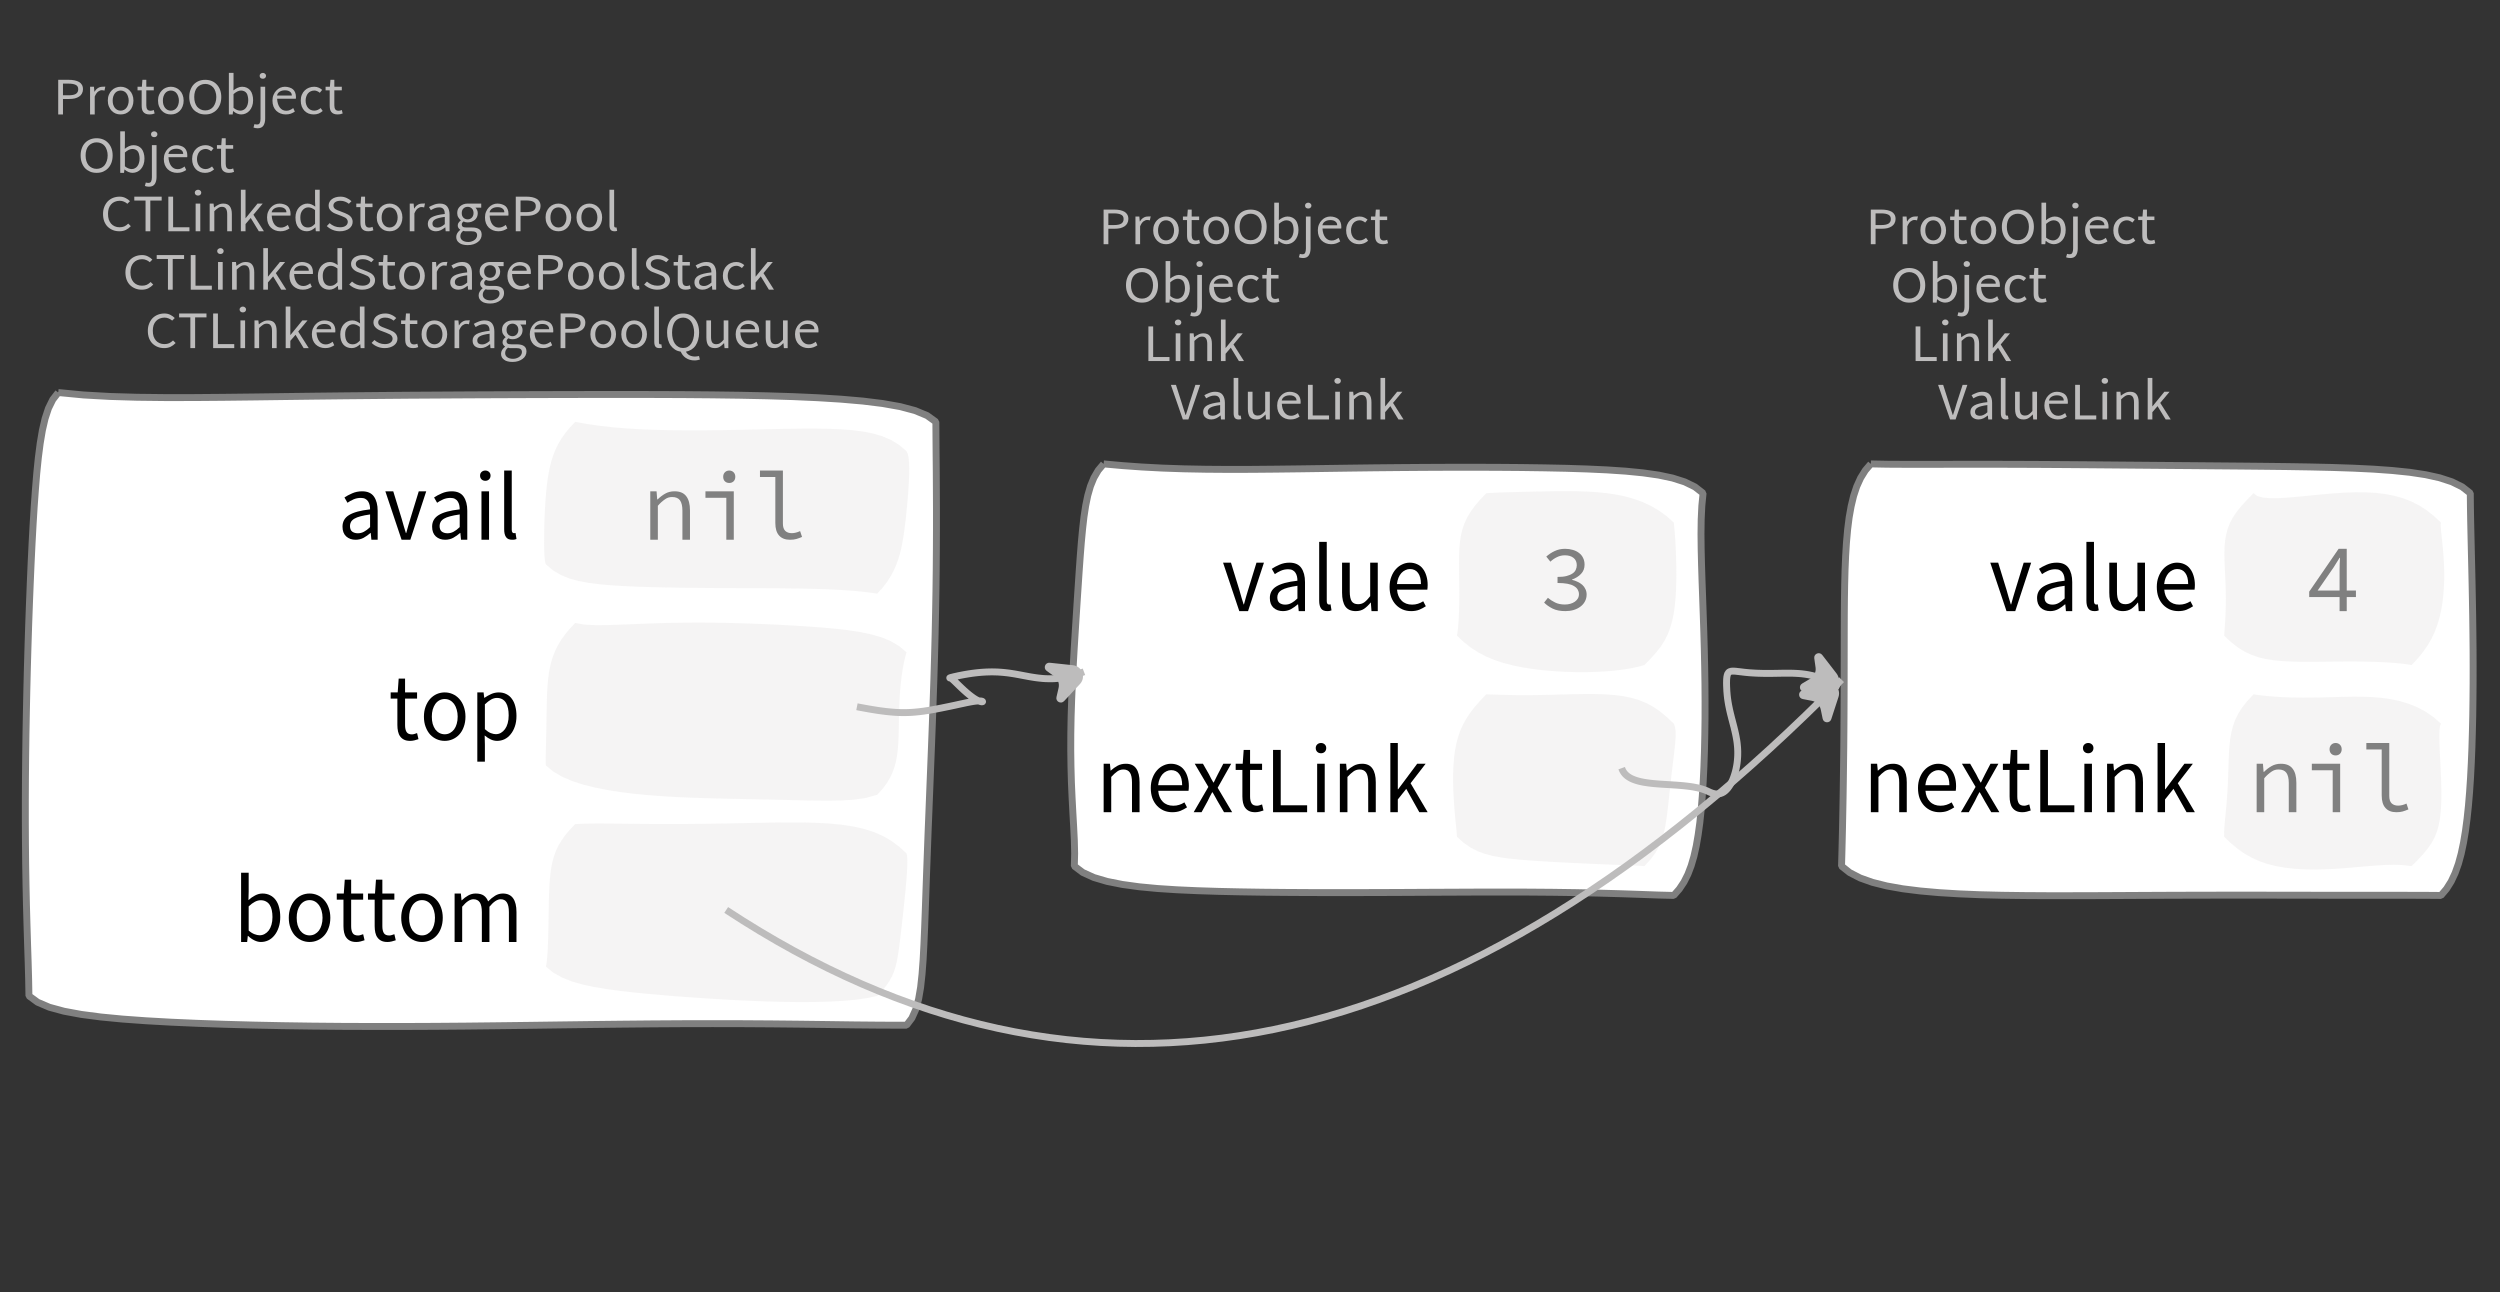 <?xml version="1.0" encoding="UTF-8"?>
<svg xmlns="http://www.w3.org/2000/svg" xmlns:xlink="http://www.w3.org/1999/xlink" width="361.112pt" height="186.628pt" viewBox="0 0 361.112 186.628" version="1.1">
<rect x="0" y="0" width="361.112" height="186.628" fill="#333333" stroke="none"/>
<defs>
<g>
<symbol overflow="visible" id="glyph0-0">
<path style="stroke:none;" d="M 0.953 0 L 0.953 -5.5 L 4.875 -5.5 L 4.875 0 Z M 1.844 -0.484 L 3.953 -0.484 L 3.359 -1.578 L 2.922 -2.438 L 2.891 -2.438 L 2.453 -1.578 Z M 2.891 -3.25 L 2.922 -3.25 L 3.328 -4.016 L 3.875 -5 L 1.938 -5 L 2.484 -4.016 Z M 1.484 -0.922 L 2.531 -2.828 L 1.484 -4.766 Z M 4.312 -0.922 L 4.312 -4.766 L 3.281 -2.828 Z M 4.312 -0.922 "/>
</symbol>
<symbol overflow="visible" id="glyph0-1">
<path style="stroke:none;" d="M 0.734 0 L 0.734 -5 L 2.281 -5 C 2.582 -5 2.859 -4.973 3.109 -4.922 C 3.359 -4.867 3.57 -4.789 3.75 -4.688 C 3.926 -4.582 4.062 -4.445 4.156 -4.281 C 4.258 -4.113 4.312 -3.898 4.312 -3.641 C 4.312 -3.41 4.258 -3.203 4.156 -3.016 C 4.062 -2.836 3.926 -2.691 3.75 -2.578 C 3.57 -2.461 3.363 -2.375 3.125 -2.312 C 2.883 -2.258 2.613 -2.234 2.312 -2.234 L 1.422 -2.234 L 1.422 0 Z M 1.422 -2.766 L 2.234 -2.766 C 2.703 -2.766 3.051 -2.832 3.281 -2.969 C 3.508 -3.113 3.625 -3.336 3.625 -3.641 C 3.625 -3.941 3.504 -4.148 3.266 -4.266 C 3.023 -4.391 2.672 -4.453 2.203 -4.453 L 1.422 -4.453 Z M 1.422 -2.766 "/>
</symbol>
<symbol overflow="visible" id="glyph0-2">
<path style="stroke:none;" d="M 0.672 0 L 0.672 -4 L 1.234 -4 L 1.297 -3.281 L 1.312 -3.281 C 1.445 -3.508 1.613 -3.688 1.812 -3.812 C 2.008 -3.938 2.223 -4 2.453 -4 C 2.609 -4 2.75 -4.004 2.875 -4.016 L 2.75 -3.438 C 2.688 -3.457 2.625 -3.473 2.562 -3.484 C 2.508 -3.492 2.441 -3.5 2.359 -3.5 C 2.191 -3.5 2.016 -3.43 1.828 -3.297 C 1.648 -3.16 1.488 -2.922 1.344 -2.578 L 1.344 0 Z M 0.672 0 "/>
</symbol>
<symbol overflow="visible" id="glyph0-3">
<path style="stroke:none;" d="M 2.234 0 C 1.984 0 1.742 -0.039 1.516 -0.125 C 1.297 -0.219 1.102 -0.348 0.938 -0.516 C 0.77 -0.691 0.633 -0.906 0.531 -1.156 C 0.426 -1.406 0.375 -1.688 0.375 -2 C 0.375 -2.312 0.426 -2.594 0.531 -2.844 C 0.633 -3.094 0.77 -3.301 0.938 -3.469 C 1.102 -3.645 1.297 -3.773 1.516 -3.859 C 1.742 -3.953 1.984 -4 2.234 -4 C 2.484 -4 2.719 -3.953 2.938 -3.859 C 3.156 -3.773 3.348 -3.645 3.516 -3.469 C 3.691 -3.301 3.828 -3.094 3.922 -2.844 C 4.023 -2.594 4.078 -2.312 4.078 -2 C 4.078 -1.688 4.023 -1.406 3.922 -1.156 C 3.828 -0.906 3.691 -0.691 3.516 -0.516 C 3.348 -0.348 3.156 -0.219 2.938 -0.125 C 2.719 -0.039 2.484 0 2.234 0 Z M 2.234 -0.547 C 2.398 -0.547 2.555 -0.582 2.703 -0.656 C 2.848 -0.727 2.969 -0.828 3.062 -0.953 C 3.164 -1.078 3.242 -1.227 3.297 -1.406 C 3.359 -1.582 3.391 -1.781 3.391 -2 C 3.391 -2.207 3.359 -2.398 3.297 -2.578 C 3.242 -2.766 3.164 -2.922 3.062 -3.047 C 2.969 -3.18 2.848 -3.281 2.703 -3.344 C 2.555 -3.414 2.398 -3.453 2.234 -3.453 C 2.055 -3.453 1.895 -3.414 1.75 -3.344 C 1.613 -3.281 1.492 -3.18 1.391 -3.047 C 1.297 -2.922 1.219 -2.766 1.156 -2.578 C 1.102 -2.398 1.078 -2.207 1.078 -2 C 1.078 -1.781 1.102 -1.582 1.156 -1.406 C 1.219 -1.227 1.297 -1.078 1.391 -0.953 C 1.492 -0.828 1.613 -0.727 1.75 -0.656 C 1.895 -0.582 2.055 -0.547 2.234 -0.547 Z M 2.234 -0.547 "/>
</symbol>
<symbol overflow="visible" id="glyph0-4">
<path style="stroke:none;" d="M 1.938 0 C 1.719 0 1.535 -0.031 1.391 -0.094 C 1.242 -0.156 1.125 -0.242 1.031 -0.359 C 0.945 -0.473 0.883 -0.609 0.844 -0.766 C 0.812 -0.93 0.797 -1.109 0.797 -1.297 L 0.797 -3.484 L 0.203 -3.484 L 0.203 -4 L 0.828 -4 L 0.906 -5 L 1.469 -5 L 1.469 -4 L 2.547 -4 L 2.547 -3.484 L 1.469 -3.484 L 1.469 -1.297 C 1.469 -1.055 1.516 -0.867 1.609 -0.734 C 1.703 -0.598 1.863 -0.531 2.094 -0.531 C 2.164 -0.531 2.242 -0.539 2.328 -0.562 C 2.41 -0.582 2.484 -0.609 2.547 -0.641 L 2.672 -0.141 C 2.566 -0.098 2.445 -0.062 2.312 -0.031 C 2.188 -0.008 2.062 0 1.938 0 Z M 1.938 0 "/>
</symbol>
<symbol overflow="visible" id="glyph0-5">
<path style="stroke:none;" d="M 2.734 0 C 2.391 0 2.078 -0.055 1.797 -0.172 C 1.516 -0.297 1.27 -0.461 1.062 -0.672 C 0.863 -0.891 0.707 -1.156 0.594 -1.469 C 0.477 -1.781 0.422 -2.129 0.422 -2.516 C 0.422 -2.898 0.477 -3.242 0.594 -3.547 C 0.707 -3.859 0.863 -4.117 1.062 -4.328 C 1.27 -4.547 1.516 -4.711 1.797 -4.828 C 2.078 -4.941 2.391 -5 2.734 -5 C 3.078 -5 3.391 -4.941 3.672 -4.828 C 3.953 -4.711 4.191 -4.547 4.391 -4.328 C 4.598 -4.117 4.758 -3.859 4.875 -3.547 C 4.988 -3.242 5.047 -2.898 5.047 -2.516 C 5.047 -2.129 4.988 -1.781 4.875 -1.469 C 4.758 -1.156 4.598 -0.891 4.391 -0.672 C 4.191 -0.461 3.953 -0.297 3.672 -0.172 C 3.391 -0.055 3.078 0 2.734 0 Z M 2.734 -0.578 C 2.973 -0.578 3.191 -0.625 3.391 -0.719 C 3.586 -0.812 3.754 -0.941 3.891 -1.109 C 4.023 -1.285 4.129 -1.488 4.203 -1.719 C 4.285 -1.957 4.328 -2.223 4.328 -2.516 C 4.328 -2.805 4.285 -3.066 4.203 -3.297 C 4.129 -3.535 4.023 -3.734 3.891 -3.891 C 3.754 -4.055 3.586 -4.18 3.391 -4.266 C 3.191 -4.359 2.973 -4.406 2.734 -4.406 C 2.492 -4.406 2.273 -4.359 2.078 -4.266 C 1.879 -4.18 1.707 -4.055 1.562 -3.891 C 1.426 -3.734 1.32 -3.535 1.25 -3.297 C 1.176 -3.066 1.141 -2.805 1.141 -2.516 C 1.141 -2.223 1.176 -1.957 1.25 -1.719 C 1.32 -1.488 1.426 -1.285 1.562 -1.109 C 1.707 -0.941 1.879 -0.812 2.078 -0.719 C 2.273 -0.625 2.492 -0.578 2.734 -0.578 Z M 2.734 -0.578 "/>
</symbol>
<symbol overflow="visible" id="glyph0-6">
<path style="stroke:none;" d="M 2.453 0 C 2.266 0 2.066 -0.039 1.859 -0.125 C 1.66 -0.207 1.473 -0.328 1.297 -0.484 L 1.281 -0.484 L 1.219 0 L 0.672 0 L 0.672 -6 L 1.344 -6 L 1.344 -4.266 L 1.328 -3.469 C 1.516 -3.625 1.711 -3.75 1.922 -3.844 C 2.141 -3.945 2.359 -4 2.578 -4 C 2.836 -4 3.066 -3.953 3.266 -3.859 C 3.461 -3.766 3.629 -3.633 3.766 -3.469 C 3.898 -3.301 4 -3.098 4.062 -2.859 C 4.133 -2.617 4.172 -2.352 4.172 -2.062 C 4.172 -1.738 4.125 -1.445 4.031 -1.188 C 3.938 -0.938 3.812 -0.723 3.656 -0.547 C 3.5 -0.367 3.316 -0.234 3.109 -0.141 C 2.898 -0.047 2.68 0 2.453 0 Z M 2.328 -0.547 C 2.492 -0.547 2.645 -0.582 2.781 -0.656 C 2.926 -0.727 3.047 -0.828 3.141 -0.953 C 3.242 -1.078 3.32 -1.234 3.375 -1.422 C 3.438 -1.617 3.469 -1.832 3.469 -2.062 C 3.469 -2.258 3.445 -2.441 3.406 -2.609 C 3.375 -2.785 3.316 -2.938 3.234 -3.062 C 3.148 -3.188 3.039 -3.281 2.906 -3.344 C 2.77 -3.414 2.609 -3.453 2.422 -3.453 C 2.098 -3.453 1.738 -3.281 1.344 -2.938 L 1.344 -0.953 C 1.52 -0.805 1.691 -0.703 1.859 -0.641 C 2.035 -0.578 2.191 -0.547 2.328 -0.547 Z M 2.328 -0.547 "/>
</symbol>
<symbol overflow="visible" id="glyph0-7">
<path style="stroke:none;" d="M 0.266 2 C 0.141 2 0.031 1.988 -0.062 1.969 C -0.164 1.945 -0.254 1.922 -0.328 1.891 L -0.188 1.391 C -0.133 1.41 -0.078 1.426 -0.016 1.438 C 0.047 1.445 0.113 1.453 0.188 1.453 C 0.383 1.453 0.516 1.379 0.578 1.234 C 0.648 1.086 0.688 0.891 0.688 0.641 L 0.688 -4 L 1.359 -4 L 1.359 0.609 C 1.359 1.023 1.273 1.359 1.109 1.609 C 0.941 1.867 0.66 2 0.266 2 Z M 1.031 -5.156 C 0.895 -5.156 0.781 -5.191 0.688 -5.266 C 0.602 -5.348 0.562 -5.453 0.562 -5.578 C 0.562 -5.703 0.602 -5.801 0.688 -5.875 C 0.781 -5.957 0.895 -6 1.031 -6 C 1.156 -6 1.258 -5.957 1.344 -5.875 C 1.438 -5.801 1.484 -5.703 1.484 -5.578 C 1.484 -5.453 1.438 -5.348 1.344 -5.266 C 1.258 -5.191 1.156 -5.156 1.031 -5.156 Z M 1.031 -5.156 "/>
</symbol>
<symbol overflow="visible" id="glyph0-8">
<path style="stroke:none;" d="M 2.297 0 C 2.023 0 1.77 -0.047 1.531 -0.141 C 1.301 -0.234 1.098 -0.363 0.922 -0.531 C 0.754 -0.695 0.617 -0.906 0.516 -1.156 C 0.422 -1.406 0.375 -1.688 0.375 -2 C 0.375 -2.312 0.426 -2.586 0.531 -2.828 C 0.633 -3.078 0.77 -3.285 0.938 -3.453 C 1.102 -3.629 1.289 -3.766 1.5 -3.859 C 1.719 -3.953 1.941 -4 2.172 -4 C 2.422 -4 2.645 -3.961 2.844 -3.891 C 3.051 -3.828 3.223 -3.734 3.359 -3.609 C 3.492 -3.484 3.594 -3.332 3.656 -3.156 C 3.727 -2.977 3.766 -2.781 3.766 -2.562 C 3.766 -2.5 3.766 -2.441 3.766 -2.391 C 3.766 -2.336 3.758 -2.297 3.75 -2.266 L 1.047 -2.266 C 1.078 -1.734 1.207 -1.312 1.438 -1 C 1.676 -0.688 1.988 -0.531 2.375 -0.531 C 2.57 -0.531 2.75 -0.566 2.906 -0.641 C 3.07 -0.711 3.227 -0.805 3.375 -0.922 L 3.609 -0.406 C 3.43 -0.289 3.234 -0.191 3.016 -0.109 C 2.805 -0.035 2.566 0 2.297 0 Z M 1.031 -2.734 L 3.172 -2.734 C 3.172 -2.973 3.082 -3.156 2.906 -3.281 C 2.738 -3.414 2.5 -3.484 2.188 -3.484 C 2.039 -3.484 1.906 -3.469 1.781 -3.438 C 1.656 -3.406 1.539 -3.359 1.438 -3.297 C 1.332 -3.234 1.242 -3.156 1.172 -3.062 C 1.109 -2.969 1.062 -2.859 1.031 -2.734 Z M 1.031 -2.734 "/>
</symbol>
<symbol overflow="visible" id="glyph0-9">
<path style="stroke:none;" d="M 2.25 0 C 1.988 0 1.742 -0.039 1.516 -0.125 C 1.285 -0.219 1.086 -0.348 0.922 -0.516 C 0.754 -0.691 0.617 -0.906 0.516 -1.156 C 0.422 -1.406 0.375 -1.688 0.375 -2 C 0.375 -2.312 0.426 -2.594 0.531 -2.844 C 0.633 -3.094 0.773 -3.301 0.953 -3.469 C 1.129 -3.645 1.332 -3.773 1.562 -3.859 C 1.801 -3.953 2.051 -4 2.312 -4 C 2.57 -4 2.797 -3.953 2.984 -3.859 C 3.172 -3.773 3.332 -3.672 3.469 -3.547 L 3.125 -3.125 C 3.008 -3.227 2.883 -3.305 2.75 -3.359 C 2.625 -3.422 2.484 -3.453 2.328 -3.453 C 2.148 -3.453 1.984 -3.414 1.828 -3.344 C 1.672 -3.281 1.535 -3.18 1.422 -3.047 C 1.316 -2.922 1.234 -2.766 1.172 -2.578 C 1.109 -2.398 1.078 -2.207 1.078 -2 C 1.078 -1.781 1.109 -1.582 1.172 -1.406 C 1.234 -1.227 1.316 -1.078 1.422 -0.953 C 1.523 -0.828 1.656 -0.727 1.812 -0.656 C 1.969 -0.582 2.133 -0.547 2.312 -0.547 C 2.5 -0.547 2.672 -0.582 2.828 -0.656 C 2.984 -0.727 3.125 -0.816 3.25 -0.922 L 3.547 -0.5 C 3.367 -0.344 3.172 -0.219 2.953 -0.125 C 2.734 -0.039 2.5 0 2.25 0 Z M 2.25 0 "/>
</symbol>
<symbol overflow="visible" id="glyph0-10">
<path style="stroke:none;" d="M 0.734 0 L 0.734 -5 L 1.422 -5 L 1.422 -0.578 L 3.781 -0.578 L 3.781 0 Z M 0.734 0 "/>
</symbol>
<symbol overflow="visible" id="glyph0-11">
<path style="stroke:none;" d="M 0.672 0 L 0.672 -4 L 1.344 -4 L 1.344 0 Z M 1.016 -5.156 C 0.891 -5.156 0.781 -5.191 0.688 -5.266 C 0.594 -5.348 0.547 -5.453 0.547 -5.578 C 0.547 -5.703 0.594 -5.801 0.688 -5.875 C 0.781 -5.957 0.891 -6 1.016 -6 C 1.148 -6 1.258 -5.957 1.344 -5.875 C 1.438 -5.801 1.484 -5.703 1.484 -5.578 C 1.484 -5.453 1.438 -5.348 1.344 -5.266 C 1.258 -5.191 1.148 -5.156 1.016 -5.156 Z M 1.016 -5.156 "/>
</symbol>
<symbol overflow="visible" id="glyph0-12">
<path style="stroke:none;" d="M 0.672 0 L 0.672 -4 L 1.234 -4 L 1.297 -3.438 L 1.312 -3.438 C 1.508 -3.594 1.711 -3.723 1.922 -3.828 C 2.129 -3.941 2.375 -4 2.656 -4 C 3.082 -4 3.391 -3.867 3.578 -3.609 C 3.773 -3.359 3.875 -2.984 3.875 -2.484 L 3.875 0 L 3.203 0 L 3.203 -2.453 C 3.203 -2.828 3.141 -3.098 3.016 -3.266 C 2.898 -3.441 2.711 -3.531 2.453 -3.531 C 2.234 -3.531 2.047 -3.473 1.891 -3.359 C 1.734 -3.254 1.551 -3.102 1.344 -2.906 L 1.344 0 Z M 0.672 0 "/>
</symbol>
<symbol overflow="visible" id="glyph0-13">
<path style="stroke:none;" d="M 0.672 0 L 0.672 -6 L 1.344 -6 L 1.344 -1.891 L 1.359 -1.891 L 3.078 -4 L 3.828 -4 L 2.484 -2.391 L 4 0 L 3.266 0 L 2.094 -1.922 L 1.344 -1.047 L 1.344 0 Z M 0.672 0 "/>
</symbol>
<symbol overflow="visible" id="glyph0-14">
<path style="stroke:none;" d="M 1.734 0 L 0 -5 L 0.734 -5 L 1.594 -2.297 C 1.695 -1.992 1.785 -1.711 1.859 -1.453 C 1.93 -1.203 2.02 -0.93 2.125 -0.641 L 2.156 -0.641 C 2.258 -0.93 2.348 -1.203 2.422 -1.453 C 2.492 -1.711 2.578 -1.992 2.672 -2.297 L 3.547 -5 L 4.234 -5 L 2.531 0 Z M 1.734 0 "/>
</symbol>
<symbol overflow="visible" id="glyph0-15">
<path style="stroke:none;" d="M 1.594 0 C 1.258 0 0.977 -0.094 0.75 -0.281 C 0.531 -0.469 0.422 -0.734 0.422 -1.078 C 0.422 -1.492 0.613 -1.812 1 -2.031 C 1.395 -2.25 2.02 -2.406 2.875 -2.5 C 2.875 -2.613 2.863 -2.727 2.844 -2.844 C 2.82 -2.957 2.781 -3.062 2.719 -3.156 C 2.656 -3.25 2.57 -3.32 2.469 -3.375 C 2.363 -3.426 2.227 -3.453 2.062 -3.453 C 1.832 -3.453 1.613 -3.41 1.406 -3.328 C 1.207 -3.242 1.023 -3.148 0.859 -3.047 L 0.594 -3.5 C 0.781 -3.613 1.008 -3.723 1.281 -3.828 C 1.551 -3.941 1.848 -4 2.172 -4 C 2.66 -4 3.016 -3.852 3.234 -3.562 C 3.453 -3.27 3.562 -2.879 3.562 -2.391 L 3.562 0 L 3 0 L 2.953 -0.562 L 2.922 -0.562 C 2.734 -0.406 2.523 -0.27 2.297 -0.156 C 2.078 -0.051 1.844 0 1.594 0 Z M 1.797 -0.531 C 1.984 -0.531 2.16 -0.57 2.328 -0.656 C 2.504 -0.738 2.688 -0.863 2.875 -1.031 L 2.875 -2.078 C 2.539 -2.035 2.258 -1.984 2.031 -1.922 C 1.812 -1.867 1.629 -1.801 1.484 -1.719 C 1.348 -1.645 1.25 -1.555 1.188 -1.453 C 1.125 -1.359 1.094 -1.25 1.094 -1.125 C 1.094 -0.906 1.16 -0.75 1.297 -0.656 C 1.43 -0.57 1.598 -0.531 1.797 -0.531 Z M 1.797 -0.531 "/>
</symbol>
<symbol overflow="visible" id="glyph0-16">
<path style="stroke:none;" d="M 1.391 0 C 1.129 0 0.941 -0.078 0.828 -0.234 C 0.723 -0.391 0.672 -0.613 0.672 -0.906 L 0.672 -6 L 1.344 -6 L 1.344 -0.844 C 1.344 -0.727 1.363 -0.648 1.406 -0.609 C 1.445 -0.566 1.492 -0.547 1.547 -0.547 C 1.566 -0.547 1.582 -0.547 1.594 -0.547 C 1.613 -0.547 1.645 -0.551 1.688 -0.562 L 1.781 -0.062 C 1.738 -0.039 1.688 -0.023 1.625 -0.016 C 1.562 -0.004 1.484 0 1.391 0 Z M 1.391 0 "/>
</symbol>
<symbol overflow="visible" id="glyph0-17">
<path style="stroke:none;" d="M 1.844 0 C 1.414 0 1.102 -0.125 0.906 -0.375 C 0.719 -0.633 0.625 -1.02 0.625 -1.531 L 0.625 -4 L 1.297 -4 L 1.297 -1.609 C 1.297 -1.242 1.352 -0.977 1.469 -0.812 C 1.594 -0.645 1.785 -0.562 2.047 -0.562 C 2.254 -0.562 2.438 -0.613 2.594 -0.719 C 2.758 -0.82 2.938 -0.988 3.125 -1.219 L 3.125 -4 L 3.797 -4 L 3.797 0 L 3.25 0 L 3.188 -0.703 L 3.156 -0.703 C 2.969 -0.492 2.77 -0.32 2.562 -0.188 C 2.363 -0.062 2.125 0 1.844 0 Z M 1.844 0 "/>
</symbol>
<symbol overflow="visible" id="glyph0-18">
<path style="stroke:none;" d="M 2.781 0 C 2.438 0 2.125 -0.055 1.844 -0.172 C 1.562 -0.285 1.312 -0.445 1.094 -0.656 C 0.883 -0.863 0.719 -1.125 0.594 -1.438 C 0.477 -1.758 0.422 -2.113 0.422 -2.5 C 0.422 -2.883 0.484 -3.227 0.609 -3.531 C 0.734 -3.844 0.898 -4.109 1.109 -4.328 C 1.328 -4.547 1.582 -4.711 1.875 -4.828 C 2.164 -4.941 2.484 -5 2.828 -5 C 3.148 -5 3.438 -4.93 3.688 -4.797 C 3.938 -4.672 4.145 -4.52 4.312 -4.344 L 3.938 -3.969 C 3.789 -4.102 3.625 -4.207 3.438 -4.281 C 3.258 -4.363 3.055 -4.406 2.828 -4.406 C 2.578 -4.406 2.344 -4.359 2.125 -4.266 C 1.914 -4.18 1.738 -4.055 1.594 -3.891 C 1.445 -3.734 1.332 -3.535 1.25 -3.297 C 1.176 -3.055 1.141 -2.797 1.141 -2.516 C 1.141 -2.211 1.176 -1.941 1.25 -1.703 C 1.332 -1.473 1.441 -1.273 1.578 -1.109 C 1.723 -0.941 1.898 -0.812 2.109 -0.719 C 2.316 -0.625 2.551 -0.578 2.812 -0.578 C 3.07 -0.578 3.301 -0.617 3.5 -0.703 C 3.695 -0.797 3.883 -0.93 4.062 -1.109 L 4.438 -0.734 C 4.219 -0.504 3.973 -0.32 3.703 -0.188 C 3.441 -0.062 3.133 0 2.781 0 Z M 2.781 0 "/>
</symbol>
<symbol overflow="visible" id="glyph0-19">
<path style="stroke:none;" d="M 1.859 0 L 1.859 -4.438 L 0.234 -4.438 L 0.234 -5 L 4.188 -5 L 4.188 -4.438 L 2.547 -4.438 L 2.547 0 Z M 1.859 0 "/>
</symbol>
<symbol overflow="visible" id="glyph0-20">
<path style="stroke:none;" d="M 2.047 0 C 1.535 0 1.129 -0.172 0.828 -0.516 C 0.535 -0.859 0.391 -1.352 0.391 -2 C 0.391 -2.301 0.438 -2.578 0.531 -2.828 C 0.625 -3.078 0.75 -3.285 0.906 -3.453 C 1.07 -3.629 1.258 -3.766 1.469 -3.859 C 1.676 -3.953 1.895 -4 2.125 -4 C 2.352 -4 2.551 -3.957 2.719 -3.875 C 2.895 -3.801 3.07 -3.695 3.25 -3.562 L 3.219 -4.297 L 3.219 -6 L 3.891 -6 L 3.891 0 L 3.328 0 L 3.281 -0.547 L 3.25 -0.547 C 3.094 -0.398 2.91 -0.27 2.703 -0.156 C 2.492 -0.051 2.273 0 2.047 0 Z M 2.188 -0.547 C 2.375 -0.547 2.551 -0.586 2.719 -0.672 C 2.883 -0.766 3.051 -0.898 3.219 -1.078 L 3.219 -3.062 C 3.039 -3.195 2.875 -3.297 2.719 -3.359 C 2.562 -3.422 2.398 -3.453 2.234 -3.453 C 2.078 -3.453 1.926 -3.414 1.781 -3.344 C 1.645 -3.27 1.523 -3.172 1.422 -3.047 C 1.316 -2.922 1.234 -2.77 1.172 -2.594 C 1.117 -2.414 1.094 -2.219 1.094 -2 C 1.094 -1.539 1.188 -1.18 1.375 -0.922 C 1.562 -0.672 1.832 -0.547 2.188 -0.547 Z M 2.188 -0.547 "/>
</symbol>
<symbol overflow="visible" id="glyph0-21">
<path style="stroke:none;" d="M 2.234 0 C 1.859 0 1.508 -0.066 1.188 -0.203 C 0.863 -0.336 0.582 -0.52 0.344 -0.75 L 0.75 -1.172 C 0.945 -0.992 1.176 -0.848 1.438 -0.734 C 1.695 -0.629 1.969 -0.578 2.25 -0.578 C 2.602 -0.578 2.879 -0.648 3.078 -0.797 C 3.273 -0.941 3.375 -1.133 3.375 -1.375 C 3.375 -1.477 3.348 -1.57 3.297 -1.656 C 3.254 -1.75 3.191 -1.828 3.109 -1.891 C 3.035 -1.953 2.941 -2.004 2.828 -2.047 C 2.723 -2.098 2.609 -2.148 2.484 -2.203 L 1.703 -2.5 C 1.578 -2.539 1.445 -2.598 1.312 -2.672 C 1.188 -2.742 1.07 -2.828 0.969 -2.922 C 0.863 -3.023 0.773 -3.141 0.703 -3.266 C 0.641 -3.398 0.609 -3.555 0.609 -3.734 C 0.609 -3.91 0.648 -4.078 0.734 -4.234 C 0.816 -4.391 0.93 -4.523 1.078 -4.641 C 1.234 -4.754 1.414 -4.844 1.625 -4.906 C 1.832 -4.969 2.062 -5 2.312 -5 C 2.633 -5 2.93 -4.938 3.203 -4.812 C 3.473 -4.695 3.707 -4.539 3.906 -4.344 L 3.531 -3.969 C 3.363 -4.102 3.18 -4.207 2.984 -4.281 C 2.785 -4.363 2.562 -4.406 2.312 -4.406 C 2.008 -4.406 1.766 -4.344 1.578 -4.219 C 1.391 -4.094 1.297 -3.926 1.297 -3.719 C 1.297 -3.602 1.32 -3.504 1.375 -3.422 C 1.426 -3.336 1.492 -3.266 1.578 -3.203 C 1.672 -3.148 1.77 -3.098 1.875 -3.047 C 1.977 -3.004 2.086 -2.961 2.203 -2.922 L 2.969 -2.625 C 3.113 -2.57 3.254 -2.504 3.391 -2.422 C 3.535 -2.348 3.656 -2.258 3.75 -2.156 C 3.852 -2.062 3.93 -1.945 3.984 -1.812 C 4.047 -1.688 4.078 -1.535 4.078 -1.359 C 4.078 -1.172 4.035 -0.992 3.953 -0.828 C 3.867 -0.66 3.742 -0.516 3.578 -0.391 C 3.422 -0.273 3.227 -0.18 3 -0.109 C 2.781 -0.035 2.523 0 2.234 0 Z M 2.234 0 "/>
</symbol>
<symbol overflow="visible" id="glyph0-22">
<path style="stroke:none;" d="M 2.031 2 C 1.781 2 1.551 1.973 1.344 1.922 C 1.145 1.879 0.973 1.801 0.828 1.688 C 0.68 1.582 0.566 1.457 0.484 1.312 C 0.41 1.164 0.375 1 0.375 0.812 C 0.375 0.625 0.426 0.441 0.531 0.266 C 0.633 0.098 0.773 -0.055 0.953 -0.203 L 0.953 -0.234 C 0.859 -0.285 0.773 -0.363 0.703 -0.469 C 0.629 -0.57 0.594 -0.695 0.594 -0.844 C 0.594 -1.008 0.641 -1.148 0.734 -1.266 C 0.828 -1.391 0.926 -1.488 1.031 -1.562 L 1.031 -1.594 C 0.906 -1.695 0.785 -1.836 0.672 -2.016 C 0.566 -2.191 0.516 -2.395 0.516 -2.625 C 0.516 -2.844 0.551 -3.035 0.625 -3.203 C 0.707 -3.367 0.816 -3.508 0.953 -3.625 C 1.098 -3.75 1.258 -3.844 1.438 -3.906 C 1.625 -3.969 1.82 -4 2.031 -4 C 2.133 -4 2.234 -4 2.328 -4 C 2.43 -4 2.52 -4 2.594 -4 L 3.984 -4 L 3.984 -3.406 L 3.156 -3.406 C 3.25 -3.312 3.328 -3.195 3.391 -3.062 C 3.453 -2.926 3.484 -2.773 3.484 -2.609 C 3.484 -2.41 3.445 -2.227 3.375 -2.062 C 3.301 -1.895 3.195 -1.754 3.062 -1.641 C 2.926 -1.535 2.77 -1.445 2.594 -1.375 C 2.414 -1.312 2.227 -1.281 2.031 -1.281 C 1.926 -1.281 1.82 -1.289 1.719 -1.312 C 1.613 -1.344 1.516 -1.379 1.422 -1.422 C 1.348 -1.359 1.285 -1.289 1.234 -1.219 C 1.191 -1.145 1.172 -1.062 1.172 -0.969 C 1.172 -0.844 1.219 -0.738 1.312 -0.656 C 1.414 -0.582 1.602 -0.547 1.875 -0.547 L 2.656 -0.547 C 3.113 -0.547 3.457 -0.461 3.688 -0.297 C 3.926 -0.141 4.047 0.125 4.047 0.5 C 4.047 0.695 4 0.891 3.906 1.078 C 3.812 1.266 3.676 1.422 3.5 1.547 C 3.332 1.68 3.125 1.789 2.875 1.875 C 2.625 1.957 2.344 2 2.031 2 Z M 2.031 -1.719 C 2.145 -1.719 2.25 -1.738 2.344 -1.781 C 2.445 -1.82 2.535 -1.879 2.609 -1.953 C 2.691 -2.035 2.754 -2.129 2.797 -2.234 C 2.848 -2.348 2.875 -2.477 2.875 -2.625 C 2.875 -2.914 2.789 -3.141 2.625 -3.297 C 2.457 -3.453 2.258 -3.531 2.031 -3.531 C 1.789 -3.531 1.586 -3.453 1.422 -3.297 C 1.254 -3.141 1.172 -2.914 1.172 -2.625 C 1.172 -2.477 1.191 -2.348 1.234 -2.234 C 1.285 -2.129 1.348 -2.035 1.422 -1.953 C 1.504 -1.879 1.598 -1.82 1.703 -1.781 C 1.805 -1.738 1.914 -1.719 2.031 -1.719 Z M 2.125 1.547 C 2.312 1.547 2.484 1.516 2.641 1.453 C 2.797 1.398 2.93 1.328 3.047 1.234 C 3.16 1.148 3.242 1.051 3.297 0.938 C 3.359 0.82 3.391 0.703 3.391 0.578 C 3.391 0.367 3.32 0.219 3.188 0.125 C 3.051 0.039 2.848 0 2.578 0 L 1.891 0 C 1.816 0 1.734 0 1.641 0 C 1.547 -0.008 1.457 -0.031 1.375 -0.062 C 1.227 0.062 1.125 0.188 1.062 0.312 C 1 0.445 0.969 0.582 0.969 0.719 C 0.969 0.969 1.066 1.164 1.266 1.312 C 1.473 1.469 1.758 1.547 2.125 1.547 Z M 2.125 1.547 "/>
</symbol>
<symbol overflow="visible" id="glyph0-23">
<path style="stroke:none;" d="M 2.734 -0.016 C 2.973 -0.016 3.191 -0.066 3.391 -0.172 C 3.586 -0.273 3.754 -0.426 3.891 -0.625 C 4.023 -0.82 4.129 -1.055 4.203 -1.328 C 4.285 -1.609 4.328 -1.914 4.328 -2.25 C 4.328 -2.582 4.285 -2.879 4.203 -3.141 C 4.129 -3.41 4.023 -3.641 3.891 -3.828 C 3.754 -4.016 3.586 -4.156 3.391 -4.25 C 3.191 -4.352 2.973 -4.406 2.734 -4.406 C 2.492 -4.406 2.273 -4.352 2.078 -4.25 C 1.879 -4.156 1.707 -4.016 1.562 -3.828 C 1.426 -3.641 1.32 -3.41 1.25 -3.141 C 1.176 -2.879 1.141 -2.582 1.141 -2.25 C 1.141 -1.914 1.176 -1.609 1.25 -1.328 C 1.32 -1.055 1.426 -0.82 1.562 -0.625 C 1.707 -0.426 1.879 -0.273 2.078 -0.172 C 2.273 -0.066 2.492 -0.016 2.734 -0.016 Z M 4.391 1.781 C 4.141 1.781 3.91 1.75 3.703 1.688 C 3.492 1.625 3.301 1.535 3.125 1.422 C 2.957 1.305 2.812 1.172 2.688 1.016 C 2.57 0.859 2.473 0.691 2.391 0.516 C 2.098 0.473 1.832 0.379 1.594 0.234 C 1.352 0.086 1.145 -0.102 0.969 -0.344 C 0.789 -0.582 0.656 -0.863 0.562 -1.188 C 0.469 -1.508 0.422 -1.863 0.422 -2.25 C 0.422 -2.676 0.477 -3.055 0.594 -3.391 C 0.707 -3.734 0.863 -4.023 1.062 -4.266 C 1.27 -4.504 1.516 -4.688 1.797 -4.812 C 2.078 -4.938 2.391 -5 2.734 -5 C 3.078 -5 3.391 -4.938 3.672 -4.812 C 3.953 -4.688 4.191 -4.504 4.391 -4.266 C 4.598 -4.023 4.758 -3.734 4.875 -3.391 C 4.988 -3.055 5.047 -2.676 5.047 -2.25 C 5.047 -1.863 5 -1.508 4.906 -1.188 C 4.82 -0.875 4.695 -0.598 4.531 -0.359 C 4.363 -0.117 4.16 0.07 3.922 0.219 C 3.68 0.363 3.422 0.461 3.141 0.516 C 3.266 0.754 3.441 0.93 3.672 1.047 C 3.898 1.16 4.164 1.219 4.469 1.219 C 4.582 1.219 4.688 1.207 4.781 1.188 C 4.875 1.176 4.957 1.16 5.031 1.141 L 5.156 1.656 C 5.082 1.688 4.973 1.711 4.828 1.734 C 4.691 1.766 4.547 1.781 4.391 1.781 Z M 4.391 1.781 "/>
</symbol>
<symbol overflow="visible" id="glyph1-0">
<path style="stroke:none;" d="M 1.141 0 L 1.141 -8.797 L 7.703 -8.797 L 7.703 0 Z M 2.609 -0.766 L 6.203 -0.766 L 5.172 -2.531 L 4.453 -3.906 L 4.391 -3.906 L 3.641 -2.531 Z M 4.391 -5.156 L 4.453 -5.156 L 5.125 -6.406 L 6.062 -8 L 2.766 -8 L 3.703 -6.406 Z M 2 -1.453 L 3.781 -4.531 L 2 -7.625 Z M 6.812 -1.453 L 6.812 -7.625 L 5.047 -4.531 Z M 6.812 -1.453 "/>
</symbol>
<symbol overflow="visible" id="glyph1-1">
<path style="stroke:none;" d="M 2.5 0 L 0.156 -7 L 1.297 -7 L 2.516 -3.031 C 2.617 -2.676 2.719 -2.328 2.812 -1.984 C 2.914 -1.648 3.02 -1.312 3.125 -0.969 L 3.172 -0.969 C 3.266 -1.312 3.359 -1.648 3.453 -1.984 C 3.555 -2.328 3.66 -2.676 3.766 -3.031 L 4.984 -7 L 6.062 -7 L 3.766 0 Z M 2.5 0 "/>
</symbol>
<symbol overflow="visible" id="glyph1-2">
<path style="stroke:none;" d="M 2.578 0 C 2.035 0 1.582 -0.16 1.219 -0.484 C 0.863 -0.816 0.688 -1.285 0.688 -1.891 C 0.688 -2.617 1 -3.176 1.625 -3.562 C 2.258 -3.957 3.273 -4.234 4.672 -4.391 C 4.672 -4.598 4.648 -4.801 4.609 -5 C 4.566 -5.195 4.492 -5.375 4.391 -5.531 C 4.297 -5.688 4.16 -5.812 3.984 -5.906 C 3.816 -6 3.598 -6.047 3.328 -6.047 C 2.953 -6.047 2.598 -5.973 2.266 -5.828 C 1.941 -5.68 1.656 -5.52 1.406 -5.344 L 0.969 -6.109 C 1.27 -6.316 1.641 -6.516 2.078 -6.703 C 2.516 -6.898 2.992 -7 3.516 -7 C 4.305 -7 4.879 -6.742 5.234 -6.234 C 5.586 -5.723 5.766 -5.039 5.766 -4.188 L 5.766 0 L 4.859 0 L 4.766 -0.984 L 4.734 -0.984 C 4.422 -0.711 4.086 -0.477 3.734 -0.281 C 3.379 -0.094 2.992 0 2.578 0 Z M 2.906 -0.938 C 3.219 -0.938 3.508 -1.008 3.781 -1.156 C 4.062 -1.301 4.359 -1.523 4.672 -1.828 L 4.672 -3.656 C 4.129 -3.582 3.672 -3.492 3.297 -3.391 C 2.93 -3.297 2.633 -3.18 2.406 -3.047 C 2.176 -2.91 2.008 -2.75 1.906 -2.562 C 1.812 -2.383 1.766 -2.195 1.766 -2 C 1.766 -1.613 1.875 -1.336 2.094 -1.172 C 2.312 -1.016 2.582 -0.938 2.906 -0.938 Z M 2.906 -0.938 "/>
</symbol>
<symbol overflow="visible" id="glyph1-3">
<path style="stroke:none;" d="M 2.25 0 C 1.832 0 1.535 -0.129 1.359 -0.391 C 1.18 -0.648 1.094 -1.023 1.094 -1.516 L 1.094 -10 L 2.188 -10 L 2.188 -1.453 C 2.188 -1.273 2.219 -1.145 2.281 -1.062 C 2.344 -0.988 2.414 -0.953 2.5 -0.953 C 2.531 -0.953 2.562 -0.953 2.594 -0.953 C 2.625 -0.953 2.672 -0.961 2.734 -0.984 L 2.875 -0.109 C 2.801 -0.078 2.719 -0.051 2.625 -0.031 C 2.531 -0.008 2.406 0 2.25 0 Z M 2.25 0 "/>
</symbol>
<symbol overflow="visible" id="glyph1-4">
<path style="stroke:none;" d="M 2.984 0 C 2.297 0 1.789 -0.223 1.469 -0.672 C 1.156 -1.129 1 -1.797 1 -2.672 L 1 -7 L 2.109 -7 L 2.109 -2.828 C 2.109 -2.18 2.203 -1.711 2.391 -1.422 C 2.578 -1.141 2.883 -1 3.312 -1 C 3.656 -1 3.953 -1.086 4.203 -1.266 C 4.461 -1.453 4.75 -1.75 5.062 -2.156 L 5.062 -7 L 6.156 -7 L 6.156 0 L 5.25 0 L 5.156 -1.234 L 5.125 -1.234 C 4.82 -0.859 4.504 -0.555 4.172 -0.328 C 3.836 -0.109 3.441 0 2.984 0 Z M 2.984 0 "/>
</symbol>
<symbol overflow="visible" id="glyph1-5">
<path style="stroke:none;" d="M 3.719 0 C 3.281 0 2.875 -0.078 2.5 -0.234 C 2.125 -0.398 1.797 -0.629 1.516 -0.922 C 1.234 -1.223 1.008 -1.586 0.844 -2.016 C 0.688 -2.453 0.609 -2.945 0.609 -3.5 C 0.609 -4.039 0.691 -4.523 0.859 -4.953 C 1.023 -5.391 1.242 -5.758 1.516 -6.062 C 1.785 -6.363 2.094 -6.594 2.438 -6.75 C 2.781 -6.914 3.141 -7 3.516 -7 C 3.922 -7 4.285 -6.922 4.609 -6.766 C 4.941 -6.617 5.211 -6.398 5.422 -6.109 C 5.641 -5.828 5.805 -5.488 5.922 -5.094 C 6.047 -4.695 6.109 -4.254 6.109 -3.766 C 6.109 -3.629 6.102 -3.504 6.094 -3.391 C 6.094 -3.273 6.082 -3.176 6.062 -3.094 L 1.688 -3.094 C 1.738 -2.426 1.957 -1.898 2.344 -1.516 C 2.727 -1.129 3.234 -0.938 3.859 -0.938 C 4.16 -0.938 4.441 -0.977 4.703 -1.062 C 4.973 -1.145 5.227 -1.266 5.469 -1.422 L 5.844 -0.703 C 5.562 -0.516 5.25 -0.348 4.906 -0.203 C 4.562 -0.066 4.164 0 3.719 0 Z M 1.672 -3.906 L 5.141 -3.906 C 5.141 -4.613 5 -5.148 4.719 -5.516 C 4.445 -5.891 4.055 -6.078 3.547 -6.078 C 3.316 -6.078 3.098 -6.023 2.891 -5.922 C 2.68 -5.828 2.488 -5.688 2.312 -5.5 C 2.145 -5.312 2.004 -5.082 1.891 -4.812 C 1.785 -4.551 1.711 -4.25 1.672 -3.906 Z M 1.672 -3.906 "/>
</symbol>
<symbol overflow="visible" id="glyph1-6">
<path style="stroke:none;" d="M 1.094 0 L 1.094 -7 L 2 -7 L 2.094 -6.016 L 2.125 -6.016 C 2.438 -6.297 2.766 -6.531 3.109 -6.719 C 3.453 -6.906 3.852 -7 4.312 -7 C 4.988 -7 5.484 -6.77 5.797 -6.312 C 6.117 -5.863 6.281 -5.203 6.281 -4.328 L 6.281 0 L 5.188 0 L 5.188 -4.297 C 5.188 -4.953 5.086 -5.426 4.891 -5.719 C 4.691 -6.02 4.379 -6.172 3.953 -6.172 C 3.617 -6.172 3.32 -6.078 3.062 -5.891 C 2.801 -5.711 2.508 -5.445 2.188 -5.094 L 2.188 0 Z M 1.094 0 "/>
</symbol>
<symbol overflow="visible" id="glyph1-7">
<path style="stroke:none;" d="M 0.188 0 L 2.312 -3.656 L 0.344 -7 L 1.531 -7 L 2.406 -5.469 C 2.5 -5.27 2.598 -5.07 2.703 -4.875 C 2.805 -4.676 2.914 -4.484 3.031 -4.297 L 3.094 -4.297 C 3.188 -4.484 3.281 -4.676 3.375 -4.875 C 3.477 -5.07 3.578 -5.27 3.672 -5.469 L 4.469 -7 L 5.609 -7 L 3.656 -3.531 L 5.75 0 L 4.578 0 L 3.625 -1.625 C 3.508 -1.832 3.395 -2.039 3.281 -2.25 C 3.164 -2.469 3.047 -2.676 2.922 -2.875 L 2.859 -2.875 C 2.742 -2.676 2.633 -2.473 2.531 -2.266 C 2.426 -2.055 2.32 -1.844 2.219 -1.625 L 1.328 0 Z M 0.188 0 "/>
</symbol>
<symbol overflow="visible" id="glyph1-8">
<path style="stroke:none;" d="M 3.125 0 C 2.781 0 2.488 -0.055 2.25 -0.172 C 2.02 -0.285 1.832 -0.441 1.688 -0.641 C 1.539 -0.836 1.438 -1.078 1.375 -1.359 C 1.312 -1.648 1.281 -1.961 1.281 -2.297 L 1.281 -6.109 L 0.312 -6.109 L 0.312 -7 L 1.328 -7 L 1.469 -9 L 2.391 -9 L 2.391 -7 L 4.125 -7 L 4.125 -6.109 L 2.391 -6.109 L 2.391 -2.281 C 2.391 -1.852 2.461 -1.52 2.609 -1.281 C 2.754 -1.051 3.016 -0.938 3.391 -0.938 C 3.504 -0.938 3.625 -0.957 3.75 -1 C 3.883 -1.039 4.008 -1.082 4.125 -1.125 L 4.328 -0.25 C 4.148 -0.188 3.957 -0.129 3.75 -0.078 C 3.539 -0.023 3.332 0 3.125 0 Z M 3.125 0 "/>
</symbol>
<symbol overflow="visible" id="glyph1-9">
<path style="stroke:none;" d="M 1.203 0 L 1.203 -9 L 2.312 -9 L 2.312 -1 L 6.125 -1 L 6.125 0 Z M 1.203 0 "/>
</symbol>
<symbol overflow="visible" id="glyph1-10">
<path style="stroke:none;" d="M 1.094 0 L 1.094 -7 L 2.188 -7 L 2.188 0 Z M 1.656 -8.516 C 1.438 -8.516 1.254 -8.582 1.109 -8.719 C 0.961 -8.863 0.891 -9.047 0.891 -9.266 C 0.891 -9.484 0.961 -9.66 1.109 -9.797 C 1.254 -9.93 1.438 -10 1.656 -10 C 1.863 -10 2.039 -9.93 2.188 -9.797 C 2.332 -9.66 2.406 -9.484 2.406 -9.266 C 2.406 -9.047 2.332 -8.863 2.188 -8.719 C 2.039 -8.582 1.863 -8.516 1.656 -8.516 Z M 1.656 -8.516 "/>
</symbol>
<symbol overflow="visible" id="glyph1-11">
<path style="stroke:none;" d="M 1.094 0 L 1.094 -10 L 2.172 -10 L 2.172 -3.312 L 2.219 -3.312 L 4.969 -7 L 6.188 -7 L 4.016 -4.188 L 6.484 0 L 5.281 0 L 3.391 -3.375 L 2.172 -1.844 L 2.172 0 Z M 1.094 0 "/>
</symbol>
<symbol overflow="visible" id="glyph1-12">
<path style="stroke:none;" d="M 3.609 0 C 3.211 0 2.832 -0.078 2.469 -0.234 C 2.113 -0.391 1.797 -0.613 1.516 -0.906 C 1.242 -1.207 1.023 -1.578 0.859 -2.016 C 0.691 -2.453 0.609 -2.945 0.609 -3.5 C 0.609 -4.039 0.691 -4.531 0.859 -4.969 C 1.023 -5.406 1.242 -5.773 1.516 -6.078 C 1.797 -6.379 2.113 -6.609 2.469 -6.766 C 2.832 -6.922 3.211 -7 3.609 -7 C 4.016 -7 4.395 -6.922 4.75 -6.766 C 5.113 -6.609 5.43 -6.379 5.703 -6.078 C 5.984 -5.773 6.203 -5.406 6.359 -4.969 C 6.523 -4.531 6.609 -4.039 6.609 -3.5 C 6.609 -2.945 6.523 -2.453 6.359 -2.016 C 6.203 -1.578 5.984 -1.207 5.703 -0.906 C 5.43 -0.613 5.113 -0.391 4.75 -0.234 C 4.395 -0.078 4.016 0 3.609 0 Z M 3.609 -0.953 C 3.891 -0.953 4.145 -1.016 4.375 -1.141 C 4.602 -1.266 4.801 -1.438 4.969 -1.656 C 5.133 -1.883 5.258 -2.148 5.344 -2.453 C 5.438 -2.766 5.484 -3.113 5.484 -3.5 C 5.484 -3.863 5.438 -4.203 5.344 -4.516 C 5.258 -4.828 5.133 -5.098 4.969 -5.328 C 4.801 -5.555 4.602 -5.734 4.375 -5.859 C 4.145 -5.984 3.891 -6.047 3.609 -6.047 C 3.336 -6.047 3.082 -5.984 2.844 -5.859 C 2.613 -5.734 2.414 -5.555 2.25 -5.328 C 2.094 -5.098 1.969 -4.828 1.875 -4.516 C 1.789 -4.203 1.75 -3.863 1.75 -3.5 C 1.75 -3.113 1.789 -2.766 1.875 -2.453 C 1.969 -2.148 2.094 -1.883 2.25 -1.656 C 2.414 -1.438 2.613 -1.266 2.844 -1.141 C 3.082 -1.016 3.336 -0.953 3.609 -0.953 Z M 3.609 -0.953 "/>
</symbol>
<symbol overflow="visible" id="glyph1-13">
<path style="stroke:none;" d="M 1.094 3 L 1.094 -7 L 2 -7 L 2.094 -6.219 L 2.125 -6.219 C 2.426 -6.426 2.75 -6.609 3.094 -6.766 C 3.445 -6.922 3.816 -7 4.203 -7 C 4.617 -7 4.984 -6.914 5.297 -6.75 C 5.617 -6.594 5.883 -6.363 6.094 -6.062 C 6.312 -5.77 6.473 -5.414 6.578 -5 C 6.691 -4.582 6.75 -4.113 6.75 -3.594 C 6.75 -3.031 6.672 -2.523 6.516 -2.078 C 6.367 -1.641 6.164 -1.266 5.906 -0.953 C 5.656 -0.641 5.359 -0.398 5.016 -0.234 C 4.68 -0.078 4.328 0 3.953 0 C 3.648 0 3.348 -0.066 3.047 -0.203 C 2.754 -0.336 2.457 -0.531 2.156 -0.781 L 2.188 0.516 L 2.188 3 Z M 3.766 -0.969 C 4.035 -0.969 4.281 -1.031 4.5 -1.156 C 4.727 -1.289 4.926 -1.473 5.094 -1.703 C 5.258 -1.93 5.391 -2.211 5.484 -2.547 C 5.578 -2.879 5.625 -3.258 5.625 -3.688 C 5.625 -4.062 5.594 -4.398 5.531 -4.703 C 5.469 -5.016 5.367 -5.281 5.234 -5.5 C 5.098 -5.719 4.922 -5.891 4.703 -6.016 C 4.484 -6.141 4.223 -6.203 3.922 -6.203 C 3.641 -6.203 3.359 -6.125 3.078 -5.969 C 2.805 -5.812 2.508 -5.582 2.188 -5.281 L 2.188 -1.688 C 2.477 -1.426 2.758 -1.238 3.031 -1.125 C 3.312 -1.02 3.555 -0.969 3.766 -0.969 Z M 3.766 -0.969 "/>
</symbol>
<symbol overflow="visible" id="glyph1-14">
<path style="stroke:none;" d="M 3.953 0 C 3.648 0 3.336 -0.078 3.016 -0.234 C 2.691 -0.391 2.391 -0.602 2.109 -0.875 L 2.062 -0.875 L 1.969 0 L 1.094 0 L 1.094 -10 L 2.188 -10 L 2.188 -7.281 L 2.156 -6.047 C 2.445 -6.316 2.766 -6.539 3.109 -6.719 C 3.461 -6.906 3.82 -7 4.188 -7 C 4.602 -7 4.969 -6.914 5.281 -6.75 C 5.602 -6.594 5.875 -6.363 6.094 -6.062 C 6.312 -5.77 6.473 -5.414 6.578 -5 C 6.691 -4.582 6.75 -4.117 6.75 -3.609 C 6.75 -3.047 6.672 -2.539 6.516 -2.094 C 6.367 -1.645 6.164 -1.266 5.906 -0.953 C 5.656 -0.641 5.359 -0.398 5.016 -0.234 C 4.68 -0.078 4.328 0 3.953 0 Z M 3.766 -0.969 C 4.035 -0.969 4.281 -1.031 4.5 -1.156 C 4.727 -1.281 4.926 -1.453 5.094 -1.672 C 5.258 -1.898 5.391 -2.176 5.484 -2.5 C 5.578 -2.82 5.625 -3.188 5.625 -3.594 C 5.625 -3.957 5.594 -4.285 5.531 -4.578 C 5.469 -4.879 5.367 -5.133 5.234 -5.344 C 5.098 -5.562 4.922 -5.727 4.703 -5.844 C 4.484 -5.969 4.223 -6.031 3.922 -6.031 C 3.391 -6.031 2.812 -5.734 2.188 -5.141 L 2.188 -1.656 C 2.469 -1.406 2.75 -1.227 3.031 -1.125 C 3.312 -1.02 3.555 -0.969 3.766 -0.969 Z M 3.766 -0.969 "/>
</symbol>
<symbol overflow="visible" id="glyph1-15">
<path style="stroke:none;" d="M 1.094 0 L 1.094 -7 L 2 -7 L 2.094 -6.016 L 2.125 -6.016 C 2.414 -6.297 2.727 -6.531 3.062 -6.719 C 3.395 -6.906 3.754 -7 4.141 -7 C 4.641 -7 5.031 -6.898 5.312 -6.703 C 5.594 -6.504 5.801 -6.223 5.938 -5.859 C 6.27 -6.203 6.609 -6.477 6.953 -6.688 C 7.297 -6.895 7.664 -7 8.062 -7 C 8.727 -7 9.223 -6.77 9.547 -6.312 C 9.867 -5.863 10.031 -5.203 10.031 -4.328 L 10.031 0 L 8.938 0 L 8.938 -4.297 C 8.938 -4.953 8.836 -5.426 8.641 -5.719 C 8.453 -6.02 8.156 -6.172 7.75 -6.172 C 7.258 -6.172 6.719 -5.812 6.125 -5.094 L 6.125 0 L 5.031 0 L 5.031 -4.297 C 5.031 -4.953 4.93 -5.426 4.734 -5.719 C 4.535 -6.02 4.227 -6.172 3.812 -6.172 C 3.32 -6.172 2.781 -5.812 2.188 -5.094 L 2.188 0 Z M 1.094 0 "/>
</symbol>
<symbol overflow="visible" id="glyph2-0">
<path style="stroke:none;" d="M 1 0 L 1 -8.797 L 7.125 -8.797 L 7.125 0 Z M 2.406 -0.766 L 5.672 -0.766 L 4.75 -2.531 L 4.094 -3.906 L 4.031 -3.906 L 3.344 -2.531 Z M 1.859 -1.453 L 3.484 -4.531 L 1.859 -7.625 Z M 4.031 -5.156 L 4.094 -5.156 L 4.703 -6.406 L 5.547 -8 L 2.562 -8 L 3.406 -6.406 Z M 4.547 -4.516 L 6.25 -1.453 L 6.25 -7.625 Z M 4.547 -4.516 "/>
</symbol>
<symbol overflow="visible" id="glyph2-1">
<path style="stroke:none;" d="M 4.906 0 L 4.906 -2.031 L 0.516 -2.031 L 0.516 -2.812 L 4.766 -9 L 5.938 -9 L 5.938 -2.969 L 7.266 -2.969 L 7.266 -2.031 L 5.938 -2.031 L 5.938 0 Z M 1.734 -2.969 L 4.906 -2.969 L 4.906 -5.984 C 4.914 -6.242 4.922 -6.531 4.922 -6.844 C 4.93 -7.156 4.945 -7.441 4.969 -7.703 L 4.906 -7.703 C 4.77 -7.473 4.625 -7.238 4.469 -7 C 4.32 -6.758 4.176 -6.523 4.031 -6.297 Z M 1.734 -2.969 "/>
</symbol>
<symbol overflow="visible" id="glyph2-2">
<path style="stroke:none;" d="M 1.234 0 L 1.234 -7 L 2.141 -7 L 2.234 -5.828 L 2.297 -5.828 C 2.629 -6.16 2.988 -6.438 3.375 -6.656 C 3.77 -6.883 4.223 -7 4.734 -7 C 5.504 -7 6.066 -6.766 6.422 -6.297 C 6.785 -5.836 6.969 -5.156 6.969 -4.25 L 6.969 0 L 5.875 0 L 5.875 -4.219 C 5.875 -4.875 5.758 -5.363 5.531 -5.688 C 5.301 -6.008 4.922 -6.172 4.391 -6.172 C 4.191 -6.172 4.008 -6.145 3.844 -6.094 C 3.676 -6.039 3.516 -5.957 3.359 -5.844 C 3.203 -5.738 3.035 -5.609 2.859 -5.453 C 2.691 -5.305 2.516 -5.125 2.328 -4.906 L 2.328 0 Z M 1.234 0 "/>
</symbol>
<symbol overflow="visible" id="glyph2-3">
<path style="stroke:none;" d="M 4.219 0 L 4.219 -6.062 L 1.203 -6.062 L 1.203 -7 L 5.297 -7 L 5.297 0 Z M 4.641 -8.203 C 4.391 -8.203 4.18 -8.281 4.016 -8.438 C 3.848 -8.602 3.766 -8.82 3.766 -9.094 C 3.766 -9.363 3.848 -9.582 4.016 -9.75 C 4.18 -9.914 4.391 -10 4.641 -10 C 4.891 -10 5.098 -9.914 5.266 -9.75 C 5.43 -9.582 5.516 -9.363 5.516 -9.094 C 5.516 -8.82 5.43 -8.602 5.266 -8.438 C 5.098 -8.281 4.891 -8.203 4.641 -8.203 Z M 4.641 -8.203 "/>
</symbol>
<symbol overflow="visible" id="glyph2-4">
<path style="stroke:none;" d="M 5.422 0 C 4.734 0 4.207 -0.203 3.844 -0.609 C 3.477 -1.016 3.297 -1.617 3.297 -2.422 L 3.297 -9.062 L 1.078 -9.062 L 1.078 -10 L 4.391 -10 L 4.391 -2.344 C 4.391 -1.852 4.504 -1.5 4.734 -1.281 C 4.961 -1.062 5.273 -0.953 5.672 -0.953 C 6.047 -0.953 6.445 -1.051 6.875 -1.25 L 7.156 -0.406 C 6.852 -0.281 6.578 -0.18 6.328 -0.109 C 6.078 -0.035 5.773 0 5.422 0 Z M 5.422 0 "/>
</symbol>
<symbol overflow="visible" id="glyph2-5">
<path style="stroke:none;" d="M 3.828 0 C 3.086 0 2.469 -0.125 1.969 -0.375 C 1.469 -0.633 1.066 -0.922 0.766 -1.234 L 1.312 -1.922 C 1.602 -1.672 1.945 -1.445 2.344 -1.25 C 2.738 -1.051 3.211 -0.953 3.766 -0.953 C 4.055 -0.953 4.32 -0.988 4.562 -1.062 C 4.812 -1.133 5.023 -1.234 5.203 -1.359 C 5.391 -1.492 5.535 -1.648 5.641 -1.828 C 5.742 -2.004 5.797 -2.211 5.797 -2.453 C 5.797 -2.68 5.738 -2.895 5.625 -3.094 C 5.52 -3.289 5.344 -3.461 5.094 -3.609 C 4.844 -3.766 4.52 -3.879 4.125 -3.953 C 3.738 -4.023 3.266 -4.062 2.703 -4.062 L 2.703 -4.938 C 3.211 -4.938 3.641 -4.977 3.984 -5.062 C 4.336 -5.156 4.625 -5.273 4.844 -5.422 C 5.07 -5.566 5.234 -5.742 5.328 -5.953 C 5.43 -6.172 5.484 -6.395 5.484 -6.625 C 5.484 -7.082 5.328 -7.438 5.016 -7.688 C 4.703 -7.938 4.285 -8.062 3.766 -8.062 C 3.359 -8.062 2.977 -7.973 2.625 -7.797 C 2.27 -7.629 1.953 -7.41 1.672 -7.141 L 1.078 -7.875 C 1.43 -8.195 1.832 -8.461 2.281 -8.672 C 2.738 -8.891 3.242 -9 3.797 -9 C 4.191 -9 4.562 -8.945 4.906 -8.844 C 5.25 -8.75 5.547 -8.602 5.797 -8.406 C 6.055 -8.219 6.254 -7.977 6.391 -7.688 C 6.535 -7.406 6.609 -7.082 6.609 -6.719 C 6.609 -6.176 6.438 -5.727 6.094 -5.375 C 5.758 -5.02 5.328 -4.75 4.797 -4.562 L 4.797 -4.516 C 5.078 -4.453 5.344 -4.359 5.594 -4.234 C 5.852 -4.117 6.082 -3.973 6.281 -3.797 C 6.477 -3.617 6.629 -3.41 6.734 -3.172 C 6.848 -2.941 6.906 -2.68 6.906 -2.391 C 6.906 -2.023 6.82 -1.691 6.656 -1.391 C 6.5 -1.098 6.281 -0.848 6 -0.641 C 5.719 -0.43 5.391 -0.27 5.016 -0.156 C 4.648 -0.051 4.254 0 3.828 0 Z M 3.828 0 "/>
</symbol>
</g>
</defs>
<g id="surface400154">
<g style="fill:rgb(74.096%,73.705%,73.705%);fill-opacity:1;">
  <use xlink:href="#glyph0-1" x="269.494" y="35.274"/>
  <use xlink:href="#glyph0-2" x="274.158" y="35.274"/>
  <use xlink:href="#glyph0-3" x="277.018" y="35.274"/>
  <use xlink:href="#glyph0-4" x="281.484" y="35.274"/>
  <use xlink:href="#glyph0-3" x="284.269" y="35.274"/>
  <use xlink:href="#glyph0-5" x="288.736" y="35.274"/>
  <use xlink:href="#glyph0-6" x="294.207" y="35.274"/>
  <use xlink:href="#glyph0-7" x="298.764" y="35.274"/>
  <use xlink:href="#glyph0-8" x="300.8" y="35.274"/>
  <use xlink:href="#glyph0-9" x="304.887" y="35.274"/>
  <use xlink:href="#glyph0-4" x="308.645" y="35.274"/>
</g>
<g style="fill:rgb(74.096%,73.705%,73.705%);fill-opacity:1;">
  <use xlink:href="#glyph0-5" x="273.043" y="43.712"/>
  <use xlink:href="#glyph0-6" x="278.515" y="43.712"/>
  <use xlink:href="#glyph0-7" x="283.072" y="43.712"/>
  <use xlink:href="#glyph0-8" x="285.107" y="43.712"/>
  <use xlink:href="#glyph0-9" x="289.195" y="43.712"/>
  <use xlink:href="#glyph0-4" x="292.952" y="43.712"/>
</g>
<g style="fill:rgb(74.096%,73.705%,73.705%);fill-opacity:1;">
  <use xlink:href="#glyph0-10" x="275.966" y="52.15"/>
  <use xlink:href="#glyph0-11" x="279.971" y="52.15"/>
  <use xlink:href="#glyph0-12" x="281.998" y="52.15"/>
  <use xlink:href="#glyph0-13" x="286.506" y="52.15"/>
</g>
<g style="fill:rgb(74.096%,73.705%,73.705%);fill-opacity:1;">
  <use xlink:href="#glyph0-14" x="279.944" y="60.588"/>
  <use xlink:href="#glyph0-15" x="284.188" y="60.588"/>
  <use xlink:href="#glyph0-16" x="288.341" y="60.588"/>
  <use xlink:href="#glyph0-17" x="290.442" y="60.588"/>
  <use xlink:href="#glyph0-8" x="294.925" y="60.588"/>
  <use xlink:href="#glyph0-10" x="299.012" y="60.588"/>
  <use xlink:href="#glyph0-11" x="303.017" y="60.588"/>
  <use xlink:href="#glyph0-12" x="305.044" y="60.588"/>
  <use xlink:href="#glyph0-13" x="309.552" y="60.588"/>
</g>
<path style="fill-rule:evenodd;fill:rgb(100%,100%,100%);fill-opacity:1;stroke-width:1;stroke-linecap:butt;stroke-linejoin:bevel;stroke:rgb(50.049%,50.049%,50.049%);stroke-opacity:1;stroke-miterlimit:10;" d="M -41.175 -31.167 L -41.98 -30.222 L -42.652 -29.136 L -43.211 -27.909 L -43.664 -26.542 L -44.023 -25.046 L -44.312 -23.425 L -44.531 -21.683 L -44.695 -19.835 L -44.816 -17.894 L -44.902 -15.859 L -44.957 -13.749 L -44.992 -11.57 L -45.011 -9.331 L -45.019 -7.042 L -45.023 -4.706 L -45.027 -2.335 L -45.031 0.059 L -45.039 2.481 L -45.05 4.911 L -45.066 7.348 L -45.086 9.778 L -45.117 12.192 L -45.148 14.575 L -45.183 16.907 L -45.226 19.173 L -45.269 21.341 L -45.316 23.383 L -45.363 25.262 L -45.41 26.93 L -44.226 27.868 L -42.73 28.641 L -40.941 29.278 L -38.879 29.794 L -36.574 30.204 L -34.047 30.52 L -31.332 30.762 L -28.449 30.938 L -25.422 31.063 L -22.277 31.141 L -19.035 31.184 L -15.711 31.204 L -12.32 31.204 L -8.879 31.196 L -5.394 31.18 L -1.879 31.161 L 1.66 31.145 L 5.211 31.133 L 8.774 31.126 L 15.875 31.126 L 19.395 31.13 L 22.867 31.137 L 26.274 31.141 L 29.59 31.145 L 35.809 31.145 L 38.625 31.149 L 41.172 31.169 L 41.977 30.219 L 42.657 29.137 L 43.223 27.923 L 43.7 26.583 L 44.098 25.122 L 44.43 23.548 L 44.711 21.864 L 44.946 20.079 L 45.145 18.196 L 45.309 16.223 L 45.446 14.169 L 45.555 12.04 L 45.645 9.841 L 45.711 7.583 L 45.766 5.274 L 45.797 2.919 L 45.817 0.536 L 45.821 -1.874 L 45.813 -4.3 L 45.789 -6.726 L 45.758 -9.148 L 45.715 -11.546 L 45.668 -13.921 L 45.617 -16.253 L 45.563 -18.534 L 45.512 -20.753 L 45.465 -22.902 L 45.43 -24.964 L 45.41 -26.933 L 44.235 -27.851 L 42.754 -28.581 L 40.985 -29.159 L 38.946 -29.609 L 36.653 -29.956 L 34.137 -30.214 L 31.414 -30.409 L 28.516 -30.55 L 25.461 -30.652 L 22.274 -30.726 L 18.977 -30.781 L 15.59 -30.82 L 12.129 -30.855 L 8.61 -30.886 L 5.051 -30.917 L 1.465 -30.945 L -2.14 -30.976 L -9.359 -31.038 L -12.949 -31.066 L -16.508 -31.089 L -20.023 -31.105 L -23.476 -31.113 L -26.843 -31.113 L -30.101 -31.109 L -33.211 -31.105 L -36.129 -31.105 L -38.804 -31.12 L -41.175 -31.167 " transform="matrix(1,0,0,1,311.41,98.175)"/>
<g style="fill:rgb(0%,0%,0%);fill-opacity:1;">
  <use xlink:href="#glyph1-1" x="287.329" y="88.272"/>
  <use xlink:href="#glyph1-2" x="293.556" y="88.272"/>
  <use xlink:href="#glyph1-3" x="300.276" y="88.272"/>
  <use xlink:href="#glyph1-4" x="303.676" y="88.272"/>
  <use xlink:href="#glyph1-5" x="310.929" y="88.272"/>
</g>
<path style=" stroke:none;fill-rule:evenodd;fill:rgb(90.127%,89.638%,89.638%);fill-opacity:0.4;" d="M 325.508 71.242 L 324.566 72.203 L 323.762 73.082 L 323.086 73.918 L 322.535 74.734 L 322.105 75.543 L 321.781 76.367 L 321.555 77.215 L 321.406 78.09 L 321.328 79 L 321.305 79.941 L 321.316 80.918 L 321.355 81.922 L 321.406 82.953 L 321.453 84.008 L 321.492 85.078 L 321.512 86.168 L 321.508 87.266 L 321.48 88.379 L 321.426 89.504 L 321.355 90.648 L 321.273 91.82 L 322.254 92.738 L 323.207 93.488 L 324.16 94.09 L 325.141 94.562 L 326.168 94.922 L 327.258 95.188 L 328.414 95.371 L 329.652 95.492 L 330.965 95.562 L 332.352 95.594 L 333.809 95.598 L 335.324 95.586 L 336.883 95.57 L 338.473 95.559 L 340.066 95.555 L 341.645 95.57 L 343.184 95.609 L 344.652 95.672 L 346.023 95.77 L 347.27 95.895 L 348.348 96.059 L 349.27 95.07 L 350.039 94.117 L 350.684 93.184 L 351.219 92.246 L 351.668 91.297 L 352.039 90.328 L 352.344 89.324 L 352.586 88.285 L 352.777 87.207 L 352.914 86.09 L 353.004 84.941 L 353.051 83.766 L 353.051 82.578 L 353.016 81.391 L 352.945 80.227 L 352.852 79.113 L 352.75 78.074 L 352.648 77.148 L 352.57 76.379 L 352.539 75.805 L 352.582 75.48 L 351.566 74.535 L 350.527 73.715 L 349.445 73.016 L 348.309 72.438 L 347.113 71.969 L 345.848 71.613 L 344.512 71.355 L 343.105 71.191 L 341.637 71.113 L 340.105 71.109 L 338.527 71.168 L 336.918 71.277 L 335.293 71.418 L 333.68 71.578 L 332.102 71.734 L 330.594 71.867 L 329.191 71.953 L 327.934 71.965 L 326.867 71.871 L 326.039 71.645 L 325.508 71.242 "/>
<g style="fill:rgb(50.049%,50.049%,50.049%);fill-opacity:1;">
  <use xlink:href="#glyph2-1" x="333.035" y="88.272"/>
</g>
<g style="fill:rgb(0%,0%,0%);fill-opacity:1;">
  <use xlink:href="#glyph1-6" x="269.142" y="117.321"/>
  <use xlink:href="#glyph1-5" x="276.436" y="117.321"/>
  <use xlink:href="#glyph1-7" x="283.049" y="117.321"/>
  <use xlink:href="#glyph1-8" x="288.996" y="117.321"/>
  <use xlink:href="#glyph1-9" x="293.502" y="117.321"/>
  <use xlink:href="#glyph1-10" x="299.982" y="117.321"/>
  <use xlink:href="#glyph1-6" x="303.262" y="117.321"/>
  <use xlink:href="#glyph1-11" x="310.556" y="117.321"/>
</g>
<path style=" stroke:none;fill-rule:evenodd;fill:rgb(90.127%,89.638%,89.638%);fill-opacity:0.4;" d="M 325.508 100.293 L 324.598 101.27 L 323.863 102.203 L 323.289 103.109 L 322.852 104.016 L 322.523 104.926 L 322.293 105.859 L 322.133 106.824 L 322.027 107.82 L 321.961 108.848 L 321.914 109.914 L 321.879 111.004 L 321.844 112.121 L 321.797 113.246 L 321.738 114.375 L 321.66 115.488 L 321.57 116.574 L 321.473 117.613 L 321.379 118.582 L 321.301 119.465 L 321.258 120.234 L 321.273 120.871 L 322.262 121.812 L 323.242 122.625 L 324.238 123.32 L 325.273 123.906 L 326.363 124.395 L 327.516 124.793 L 328.734 125.102 L 330.02 125.328 L 331.363 125.484 L 332.762 125.57 L 334.203 125.598 L 335.676 125.57 L 337.164 125.504 L 338.656 125.402 L 340.141 125.277 L 341.602 125.148 L 343.031 125.031 L 344.426 124.945 L 345.773 124.91 L 347.082 124.953 L 348.348 125.105 L 349.277 124.164 L 350.055 123.32 L 350.703 122.531 L 351.23 121.762 L 351.656 120.973 L 351.992 120.145 L 352.246 119.258 L 352.43 118.301 L 352.551 117.27 L 352.621 116.16 L 352.645 114.977 L 352.637 113.738 L 352.598 112.457 L 352.543 111.16 L 352.48 109.867 L 352.418 108.621 L 352.371 107.453 L 352.348 106.41 L 352.367 105.543 L 352.438 104.895 L 352.582 104.527 L 351.527 103.598 L 350.387 102.812 L 349.184 102.168 L 347.93 101.66 L 346.641 101.27 L 345.32 100.988 L 343.977 100.801 L 342.609 100.688 L 341.223 100.637 L 339.816 100.633 L 338.395 100.656 L 336.961 100.695 L 335.516 100.734 L 334.07 100.762 L 332.637 100.77 L 331.23 100.754 L 329.871 100.707 L 328.582 100.633 L 327.398 100.531 L 326.355 100.414 L 325.508 100.293 "/>
<g style="fill:rgb(50.049%,50.049%,50.049%);fill-opacity:1;">
  <use xlink:href="#glyph2-2" x="324.728" y="117.321"/>
  <use xlink:href="#glyph2-3" x="332.728" y="117.321"/>
  <use xlink:href="#glyph2-4" x="340.728" y="117.321"/>
</g>
<g style="fill:rgb(74.096%,73.705%,73.705%);fill-opacity:1;">
  <use xlink:href="#glyph0-1" x="7.674" y="16.53"/>
  <use xlink:href="#glyph0-2" x="12.338" y="16.53"/>
  <use xlink:href="#glyph0-3" x="15.198" y="16.53"/>
  <use xlink:href="#glyph0-4" x="19.664" y="16.53"/>
  <use xlink:href="#glyph0-3" x="22.45" y="16.53"/>
  <use xlink:href="#glyph0-5" x="26.916" y="16.53"/>
  <use xlink:href="#glyph0-6" x="32.388" y="16.53"/>
  <use xlink:href="#glyph0-7" x="36.944" y="16.53"/>
  <use xlink:href="#glyph0-8" x="38.98" y="16.53"/>
  <use xlink:href="#glyph0-9" x="43.067" y="16.53"/>
  <use xlink:href="#glyph0-4" x="46.825" y="16.53"/>
</g>
<g style="fill:rgb(74.096%,73.705%,73.705%);fill-opacity:1;">
  <use xlink:href="#glyph0-5" x="11.224" y="24.968"/>
  <use xlink:href="#glyph0-6" x="16.695" y="24.968"/>
  <use xlink:href="#glyph0-7" x="21.252" y="24.968"/>
  <use xlink:href="#glyph0-8" x="23.288" y="24.968"/>
  <use xlink:href="#glyph0-9" x="27.375" y="24.968"/>
  <use xlink:href="#glyph0-4" x="31.133" y="24.968"/>
</g>
<g style="fill:rgb(74.096%,73.705%,73.705%);fill-opacity:1;">
  <use xlink:href="#glyph0-18" x="14.46" y="33.406"/>
  <use xlink:href="#glyph0-19" x="19.165" y="33.406"/>
  <use xlink:href="#glyph0-10" x="23.582" y="33.406"/>
  <use xlink:href="#glyph0-11" x="27.587" y="33.406"/>
  <use xlink:href="#glyph0-12" x="29.614" y="33.406"/>
  <use xlink:href="#glyph0-13" x="34.121" y="33.406"/>
  <use xlink:href="#glyph0-8" x="38.2" y="33.406"/>
  <use xlink:href="#glyph0-20" x="42.288" y="33.406"/>
  <use xlink:href="#glyph0-21" x="46.861" y="33.406"/>
  <use xlink:href="#glyph0-4" x="51.262" y="33.406"/>
  <use xlink:href="#glyph0-3" x="54.047" y="33.406"/>
  <use xlink:href="#glyph0-2" x="58.513" y="33.406"/>
  <use xlink:href="#glyph0-15" x="61.373" y="33.406"/>
  <use xlink:href="#glyph0-22" x="65.526" y="33.406"/>
  <use xlink:href="#glyph0-8" x="69.679" y="33.406"/>
  <use xlink:href="#glyph0-1" x="73.766" y="33.406"/>
  <use xlink:href="#glyph0-3" x="78.43" y="33.406"/>
  <use xlink:href="#glyph0-3" x="82.897" y="33.406"/>
  <use xlink:href="#glyph0-16" x="87.363" y="33.406"/>
</g>
<g style="fill:rgb(74.096%,73.705%,73.705%);fill-opacity:1;">
  <use xlink:href="#glyph0-18" x="17.696" y="41.844"/>
  <use xlink:href="#glyph0-19" x="22.401" y="41.844"/>
  <use xlink:href="#glyph0-10" x="26.818" y="41.844"/>
  <use xlink:href="#glyph0-11" x="30.823" y="41.844"/>
  <use xlink:href="#glyph0-12" x="32.85" y="41.844"/>
  <use xlink:href="#glyph0-13" x="37.357" y="41.844"/>
  <use xlink:href="#glyph0-8" x="41.436" y="41.844"/>
  <use xlink:href="#glyph0-20" x="45.524" y="41.844"/>
  <use xlink:href="#glyph0-21" x="50.097" y="41.844"/>
  <use xlink:href="#glyph0-4" x="54.498" y="41.844"/>
  <use xlink:href="#glyph0-3" x="57.283" y="41.844"/>
  <use xlink:href="#glyph0-2" x="61.749" y="41.844"/>
  <use xlink:href="#glyph0-15" x="64.609" y="41.844"/>
  <use xlink:href="#glyph0-22" x="68.762" y="41.844"/>
  <use xlink:href="#glyph0-8" x="72.915" y="41.844"/>
  <use xlink:href="#glyph0-1" x="77.002" y="41.844"/>
  <use xlink:href="#glyph0-3" x="81.666" y="41.844"/>
  <use xlink:href="#glyph0-3" x="86.133" y="41.844"/>
  <use xlink:href="#glyph0-16" x="90.599" y="41.844"/>
  <use xlink:href="#glyph0-21" x="92.7" y="41.844"/>
  <use xlink:href="#glyph0-4" x="97.101" y="41.844"/>
  <use xlink:href="#glyph0-15" x="99.886" y="41.844"/>
  <use xlink:href="#glyph0-9" x="104.039" y="41.844"/>
  <use xlink:href="#glyph0-13" x="107.797" y="41.844"/>
</g>
<g style="fill:rgb(74.096%,73.705%,73.705%);fill-opacity:1;">
  <use xlink:href="#glyph0-18" x="20.932" y="50.282"/>
  <use xlink:href="#glyph0-19" x="25.637" y="50.282"/>
  <use xlink:href="#glyph0-10" x="30.054" y="50.282"/>
  <use xlink:href="#glyph0-11" x="34.059" y="50.282"/>
  <use xlink:href="#glyph0-12" x="36.086" y="50.282"/>
  <use xlink:href="#glyph0-13" x="40.594" y="50.282"/>
  <use xlink:href="#glyph0-8" x="44.673" y="50.282"/>
  <use xlink:href="#glyph0-20" x="48.76" y="50.282"/>
  <use xlink:href="#glyph0-21" x="53.333" y="50.282"/>
  <use xlink:href="#glyph0-4" x="57.734" y="50.282"/>
  <use xlink:href="#glyph0-3" x="60.519" y="50.282"/>
  <use xlink:href="#glyph0-2" x="64.985" y="50.282"/>
  <use xlink:href="#glyph0-15" x="67.845" y="50.282"/>
  <use xlink:href="#glyph0-22" x="71.998" y="50.282"/>
  <use xlink:href="#glyph0-8" x="76.151" y="50.282"/>
  <use xlink:href="#glyph0-1" x="80.238" y="50.282"/>
  <use xlink:href="#glyph0-3" x="84.902" y="50.282"/>
  <use xlink:href="#glyph0-3" x="89.369" y="50.282"/>
  <use xlink:href="#glyph0-16" x="93.835" y="50.282"/>
  <use xlink:href="#glyph0-23" x="95.936" y="50.282"/>
  <use xlink:href="#glyph0-17" x="101.408" y="50.282"/>
  <use xlink:href="#glyph0-8" x="105.891" y="50.282"/>
  <use xlink:href="#glyph0-17" x="109.978" y="50.282"/>
  <use xlink:href="#glyph0-8" x="114.461" y="50.282"/>
</g>
<path style="fill-rule:evenodd;fill:rgb(100%,100%,100%);fill-opacity:1;stroke-width:1;stroke-linecap:butt;stroke-linejoin:bevel;stroke:rgb(50.049%,50.049%,50.049%);stroke-opacity:1;stroke-miterlimit:10;" d="M -61.266 -45.695 L -62.059 -44.671 L -62.68 -43.41 L -63.168 -41.925 L -63.559 -40.234 L -63.875 -38.351 L -64.141 -36.289 L -64.367 -34.07 L -64.562 -31.699 L -64.742 -29.195 L -64.902 -26.574 L -65.051 -23.843 L -65.187 -21.015 L -65.312 -18.109 L -65.43 -15.125 L -65.539 -12.082 L -65.637 -8.992 L -65.727 -5.855 L -65.805 -2.695 L -65.871 0.489 L -65.93 3.68 L -65.973 6.872 L -66.004 10.055 L -66.02 13.215 L -66.02 16.348 L -66.004 19.438 L -65.973 22.481 L -65.922 25.457 L -65.859 28.368 L -65.781 31.192 L -65.699 33.922 L -65.613 36.551 L -65.543 39.063 L -65.5 41.454 L -64.246 42.372 L -62.547 43.098 L -60.434 43.672 L -57.945 44.133 L -55.113 44.504 L -51.984 44.805 L -48.59 45.051 L -44.973 45.254 L -41.164 45.422 L -37.199 45.559 L -33.102 45.672 L -28.898 45.758 L -24.613 45.821 L -20.254 45.86 L -15.848 45.875 L -11.398 45.875 L -6.918 45.856 L -2.422 45.821 L 2.09 45.77 L 6.602 45.715 L 11.109 45.653 L 15.602 45.594 L 20.074 45.543 L 24.512 45.5 L 28.91 45.473 L 33.258 45.465 L 37.539 45.473 L 41.75 45.5 L 45.871 45.543 L 49.895 45.594 L 53.809 45.649 L 57.602 45.684 L 61.262 45.692 L 62.035 44.668 L 62.602 43.407 L 63.008 41.918 L 63.297 40.219 L 63.504 38.321 L 63.66 36.239 L 63.777 33.993 L 63.879 31.59 L 63.973 29.051 L 64.066 26.387 L 64.164 23.61 L 64.27 20.739 L 64.379 17.782 L 64.5 14.754 L 64.621 11.665 L 64.746 8.524 L 64.871 5.352 L 64.992 2.149 L 65.105 -1.066 L 65.215 -4.285 L 65.309 -7.496 L 65.391 -10.687 L 65.457 -13.847 L 65.512 -16.968 L 65.551 -20.035 L 65.574 -23.039 L 65.586 -25.964 L 65.586 -28.808 L 65.574 -31.558 L 65.559 -34.203 L 65.535 -36.738 L 65.516 -39.156 L 65.5 -41.457 L 64.23 -42.371 L 62.496 -43.089 L 60.348 -43.66 L 57.82 -44.109 L 54.965 -44.461 L 51.824 -44.734 L 48.441 -44.945 L 44.848 -45.105 L 41.082 -45.222 L 37.168 -45.304 L 33.133 -45.359 L 28.996 -45.394 L 24.777 -45.41 L 20.488 -45.418 L 16.141 -45.414 L 11.746 -45.406 L 7.309 -45.394 L 2.84 -45.378 L -1.652 -45.359 L -6.16 -45.332 L -10.68 -45.304 L -15.195 -45.265 L -19.699 -45.222 L -24.18 -45.171 L -28.621 -45.113 L -33.02 -45.054 L -37.355 -45.003 L -41.617 -44.968 L -45.785 -44.964 L -49.852 -45.011 L -53.797 -45.128 L -57.605 -45.343 L -61.266 -45.695 " transform="matrix(1,0,0,1,69.68,102.394)"/>
<g style="fill:rgb(0%,0%,0%);fill-opacity:1;">
  <use xlink:href="#glyph1-2" x="48.785" y="77.966"/>
  <use xlink:href="#glyph1-1" x="55.505" y="77.966"/>
  <use xlink:href="#glyph1-2" x="61.731" y="77.966"/>
  <use xlink:href="#glyph1-10" x="68.451" y="77.966"/>
  <use xlink:href="#glyph1-3" x="71.731" y="77.966"/>
</g>
<path style=" stroke:none;fill-rule:evenodd;fill:rgb(90.127%,89.638%,89.638%);fill-opacity:0.4;" d="M 83.082 60.938 L 82.301 61.766 L 81.641 62.574 L 81.082 63.367 L 80.613 64.164 L 80.227 64.965 L 79.902 65.789 L 79.637 66.629 L 79.418 67.5 L 79.238 68.395 L 79.09 69.32 L 78.973 70.27 L 78.875 71.242 L 78.797 72.23 L 78.734 73.23 L 78.684 74.23 L 78.645 75.227 L 78.617 76.203 L 78.602 77.145 L 78.594 78.043 L 78.598 78.883 L 78.617 79.641 L 78.648 80.305 L 78.695 80.852 L 78.762 81.262 L 78.848 81.512 L 79.895 82.398 L 81.016 83.059 L 82.227 83.555 L 83.547 83.918 L 84.984 84.188 L 86.543 84.391 L 88.223 84.539 L 90.031 84.652 L 91.957 84.742 L 93.992 84.805 L 96.129 84.855 L 98.355 84.895 L 100.652 84.918 L 103.004 84.938 L 105.391 84.945 L 107.797 84.953 L 110.191 84.965 L 112.562 84.977 L 114.883 85.004 L 117.133 85.043 L 119.293 85.109 L 121.344 85.211 L 123.273 85.344 L 125.062 85.523 L 126.707 85.75 L 127.48 84.906 L 128.125 84.066 L 128.656 83.238 L 129.094 82.418 L 129.449 81.602 L 129.742 80.797 L 129.984 79.988 L 130.184 79.18 L 130.348 78.363 L 130.492 77.535 L 130.617 76.691 L 130.727 75.832 L 130.832 74.949 L 130.926 74.043 L 131.016 73.121 L 131.102 72.184 L 131.176 71.234 L 131.242 70.285 L 131.293 69.348 L 131.328 68.438 L 131.332 67.578 L 131.309 66.789 L 131.238 66.102 L 131.121 65.551 L 130.941 65.172 L 129.883 64.27 L 128.734 63.566 L 127.492 63.031 L 126.148 62.629 L 124.699 62.34 L 123.137 62.137 L 121.461 62.008 L 119.672 61.938 L 117.77 61.91 L 115.766 61.914 L 113.66 61.941 L 111.473 61.984 L 109.207 62.035 L 106.883 62.086 L 104.52 62.125 L 102.137 62.156 L 99.754 62.164 L 97.391 62.148 L 95.074 62.102 L 92.82 62.02 L 90.652 61.895 L 88.582 61.727 L 86.629 61.508 L 84.793 61.246 L 83.082 60.938 "/>
<g style="fill:rgb(50.049%,50.049%,50.049%);fill-opacity:1;">
  <use xlink:href="#glyph2-2" x="92.695" y="77.966"/>
  <use xlink:href="#glyph2-3" x="100.695" y="77.966"/>
  <use xlink:href="#glyph2-4" x="108.695" y="77.966"/>
</g>
<g style="fill:rgb(0%,0%,0%);fill-opacity:1;">
  <use xlink:href="#glyph1-8" x="56.118" y="107.016"/>
  <use xlink:href="#glyph1-12" x="60.625" y="107.016"/>
  <use xlink:href="#glyph1-13" x="67.851" y="107.016"/>
</g>
<path style=" stroke:none;fill-rule:evenodd;fill:rgb(90.127%,89.638%,89.638%);fill-opacity:0.4;" d="M 83.082 89.984 L 82.297 90.82 L 81.625 91.633 L 81.055 92.43 L 80.582 93.219 L 80.195 94.004 L 79.879 94.797 L 79.629 95.598 L 79.434 96.41 L 79.285 97.238 L 79.176 98.086 L 79.094 98.953 L 79.039 99.84 L 79.004 100.746 L 78.977 101.668 L 78.957 102.605 L 78.941 103.547 L 78.93 104.484 L 78.914 105.418 L 78.895 106.328 L 78.875 107.211 L 78.855 108.043 L 78.836 108.816 L 78.824 109.508 L 78.824 110.098 L 78.844 110.562 L 79.961 111.48 L 81.25 112.223 L 82.691 112.836 L 84.27 113.344 L 85.961 113.766 L 87.75 114.121 L 89.629 114.414 L 91.586 114.656 L 93.605 114.852 L 95.684 115.008 L 97.812 115.133 L 99.977 115.227 L 102.168 115.297 L 104.383 115.355 L 108.828 115.449 L 111.039 115.492 L 113.227 115.543 L 115.379 115.594 L 117.48 115.637 L 119.516 115.656 L 121.473 115.625 L 123.332 115.512 L 125.082 115.258 L 126.707 114.801 L 127.469 113.965 L 128.078 113.148 L 128.559 112.344 L 128.934 111.543 L 129.215 110.75 L 129.422 109.953 L 129.574 109.148 L 129.676 108.34 L 129.742 107.523 L 129.785 106.695 L 129.812 105.859 L 129.832 105.012 L 129.844 104.16 L 129.859 103.297 L 129.883 102.43 L 129.914 101.562 L 129.957 100.695 L 130.016 99.828 L 130.09 98.973 L 130.18 98.125 L 130.289 97.297 L 130.418 96.484 L 130.57 95.699 L 130.742 94.945 L 130.941 94.223 L 129.863 93.316 L 128.66 92.609 L 127.324 92.059 L 125.855 91.633 L 124.258 91.297 L 122.535 91.035 L 120.703 90.824 L 118.762 90.645 L 116.73 90.496 L 114.621 90.359 L 112.441 90.242 L 110.203 90.141 L 107.922 90.055 L 105.609 89.988 L 103.277 89.945 L 100.941 89.93 L 98.613 89.945 L 96.316 89.984 L 94.062 90.055 L 91.875 90.137 L 89.785 90.223 L 87.82 90.285 L 86.016 90.301 L 84.418 90.219 L 83.082 89.984 "/>
<g style="fill:rgb(0%,0%,0%);fill-opacity:1;">
  <use xlink:href="#glyph1-14" x="33.731" y="136.065"/>
  <use xlink:href="#glyph1-12" x="41.105" y="136.065"/>
  <use xlink:href="#glyph1-8" x="48.331" y="136.065"/>
  <use xlink:href="#glyph1-8" x="52.838" y="136.065"/>
  <use xlink:href="#glyph1-12" x="57.345" y="136.065"/>
  <use xlink:href="#glyph1-15" x="64.571" y="136.065"/>
</g>
<path style=" stroke:none;fill-rule:evenodd;fill:rgb(90.127%,89.638%,89.638%);fill-opacity:0.4;" d="M 83.082 119.035 L 82.305 119.855 L 81.652 120.633 L 81.113 121.387 L 80.672 122.129 L 80.316 122.875 L 80.035 123.637 L 79.812 124.418 L 79.645 125.234 L 79.52 126.078 L 79.43 126.961 L 79.363 127.879 L 79.32 128.828 L 79.289 129.809 L 79.27 130.812 L 79.25 131.832 L 79.234 132.859 L 79.219 133.875 L 79.195 134.871 L 79.168 135.824 L 79.133 136.727 L 79.09 137.551 L 79.035 138.277 L 78.98 138.879 L 78.914 139.336 L 78.848 139.613 L 79.953 140.516 L 81.215 141.219 L 82.621 141.77 L 84.152 142.207 L 85.797 142.562 L 87.547 142.859 L 89.387 143.109 L 91.309 143.332 L 93.309 143.531 L 95.375 143.719 L 97.504 143.895 L 99.688 144.055 L 101.914 144.207 L 104.176 144.348 L 106.461 144.473 L 108.754 144.578 L 111.043 144.664 L 113.316 144.719 L 115.547 144.746 L 117.715 144.734 L 119.801 144.676 L 121.773 144.57 L 123.605 144.406 L 125.262 144.168 L 126.707 143.852 L 127.461 143.051 L 128.051 142.324 L 128.508 141.641 L 128.863 140.98 L 129.137 140.32 L 129.352 139.645 L 129.527 138.938 L 129.668 138.191 L 129.793 137.395 L 129.91 136.547 L 130.023 135.645 L 130.137 134.691 L 130.25 133.695 L 130.367 132.656 L 130.484 131.59 L 130.602 130.508 L 130.715 129.422 L 130.82 128.355 L 130.91 127.324 L 130.984 126.352 L 131.035 125.461 L 131.059 124.68 L 131.055 124.035 L 131.016 123.555 L 130.945 123.273 L 129.898 122.316 L 128.781 121.48 L 127.57 120.773 L 126.242 120.191 L 124.789 119.727 L 123.211 119.371 L 121.496 119.117 L 119.656 118.945 L 117.691 118.844 L 115.613 118.797 L 113.434 118.797 L 111.168 118.824 L 108.824 118.867 L 106.43 118.914 L 103.996 118.961 L 101.547 118.996 L 99.105 119.02 L 96.691 119.027 L 94.336 119.023 L 92.062 119.004 L 89.902 118.98 L 87.891 118.961 L 86.055 118.957 L 84.438 118.977 L 83.082 119.035 "/>
<g style="fill:rgb(74.096%,73.705%,73.705%);fill-opacity:1;">
  <use xlink:href="#glyph0-1" x="158.674" y="35.274"/>
  <use xlink:href="#glyph0-2" x="163.338" y="35.274"/>
  <use xlink:href="#glyph0-3" x="166.197" y="35.274"/>
  <use xlink:href="#glyph0-4" x="170.664" y="35.274"/>
  <use xlink:href="#glyph0-3" x="173.449" y="35.274"/>
  <use xlink:href="#glyph0-5" x="177.915" y="35.274"/>
  <use xlink:href="#glyph0-6" x="183.387" y="35.274"/>
  <use xlink:href="#glyph0-7" x="187.944" y="35.274"/>
  <use xlink:href="#glyph0-8" x="189.979" y="35.274"/>
  <use xlink:href="#glyph0-9" x="194.067" y="35.274"/>
  <use xlink:href="#glyph0-4" x="197.824" y="35.274"/>
</g>
<g style="fill:rgb(74.096%,73.705%,73.705%);fill-opacity:1;">
  <use xlink:href="#glyph0-5" x="162.223" y="43.712"/>
  <use xlink:href="#glyph0-6" x="167.695" y="43.712"/>
  <use xlink:href="#glyph0-7" x="172.252" y="43.712"/>
  <use xlink:href="#glyph0-8" x="174.287" y="43.712"/>
  <use xlink:href="#glyph0-9" x="178.374" y="43.712"/>
  <use xlink:href="#glyph0-4" x="182.132" y="43.712"/>
</g>
<g style="fill:rgb(74.096%,73.705%,73.705%);fill-opacity:1;">
  <use xlink:href="#glyph0-10" x="165.146" y="52.15"/>
  <use xlink:href="#glyph0-11" x="169.151" y="52.15"/>
  <use xlink:href="#glyph0-12" x="171.178" y="52.15"/>
  <use xlink:href="#glyph0-13" x="175.685" y="52.15"/>
</g>
<g style="fill:rgb(74.096%,73.705%,73.705%);fill-opacity:1;">
  <use xlink:href="#glyph0-14" x="169.124" y="60.588"/>
  <use xlink:href="#glyph0-15" x="173.367" y="60.588"/>
  <use xlink:href="#glyph0-16" x="177.521" y="60.588"/>
  <use xlink:href="#glyph0-17" x="179.622" y="60.588"/>
  <use xlink:href="#glyph0-8" x="184.105" y="60.588"/>
  <use xlink:href="#glyph0-10" x="188.192" y="60.588"/>
  <use xlink:href="#glyph0-11" x="192.197" y="60.588"/>
  <use xlink:href="#glyph0-12" x="194.224" y="60.588"/>
  <use xlink:href="#glyph0-13" x="198.732" y="60.588"/>
</g>
<path style="fill-rule:evenodd;fill:rgb(100%,100%,100%);fill-opacity:1;stroke-width:1;stroke-linecap:butt;stroke-linejoin:bevel;stroke:rgb(50.049%,50.049%,50.049%);stroke-opacity:1;stroke-miterlimit:10;" d="M -41.175 -31.167 L -41.961 -30.23 L -42.586 -29.156 L -43.078 -27.949 L -43.468 -26.597 L -43.773 -25.113 L -44.019 -23.492 L -44.218 -21.745 L -44.394 -19.874 L -44.55 -17.898 L -44.699 -15.816 L -44.843 -13.648 L -44.992 -11.402 L -45.14 -9.093 L -45.289 -6.73 L -45.437 -4.327 L -45.574 -1.902 L -45.695 0.54 L -45.797 2.981 L -45.875 5.415 L -45.918 7.825 L -45.925 10.204 L -45.894 12.536 L -45.832 14.817 L -45.734 17.04 L -45.621 19.188 L -45.504 21.262 L -45.406 23.247 L -45.363 25.137 L -45.41 26.93 L -44.187 27.848 L -42.59 28.575 L -40.672 29.141 L -38.476 29.579 L -36.043 29.915 L -33.41 30.165 L -30.609 30.348 L -27.672 30.481 L -24.617 30.579 L -21.465 30.649 L -18.23 30.7 L -14.929 30.731 L -11.574 30.751 L -8.164 30.755 L -4.707 30.755 L -1.211 30.747 L 2.321 30.731 L 5.875 30.712 L 9.453 30.696 L 13.039 30.68 L 16.621 30.676 L 20.176 30.684 L 23.676 30.712 L 27.094 30.762 L 30.387 30.833 L 33.504 30.919 L 36.387 31.016 L 38.973 31.11 L 41.172 31.165 L 41.977 30.247 L 42.653 29.231 L 43.219 28.106 L 43.692 26.864 L 44.09 25.501 L 44.426 24.005 L 44.703 22.387 L 44.942 20.641 L 45.137 18.778 L 45.297 16.801 L 45.43 14.719 L 45.532 12.544 L 45.61 10.282 L 45.66 7.946 L 45.692 5.548 L 45.696 3.102 L 45.68 0.622 L 45.641 -1.882 L 45.586 -4.394 L 45.516 -6.898 L 45.434 -9.386 L 45.348 -11.843 L 45.262 -14.249 L 45.188 -16.597 L 45.133 -18.87 L 45.11 -21.054 L 45.137 -23.136 L 45.231 -25.101 L 45.41 -26.933 L 44.235 -27.847 L 42.762 -28.566 L 41.008 -29.124 L 38.993 -29.55 L 36.727 -29.874 L 34.235 -30.12 L 31.539 -30.3 L 28.66 -30.433 L 25.618 -30.531 L 22.434 -30.597 L 19.129 -30.644 L 15.727 -30.671 L 12.243 -30.683 L 8.703 -30.679 L 5.118 -30.663 L 1.508 -30.636 L -2.105 -30.601 L -5.715 -30.554 L -9.297 -30.503 L -12.843 -30.452 L -16.343 -30.409 L -19.777 -30.378 L -23.136 -30.37 L -26.41 -30.394 L -29.59 -30.456 L -32.668 -30.562 L -35.625 -30.718 L -38.465 -30.921 L -41.175 -31.167 " transform="matrix(1,0,0,1,200.59,98.175)"/>
<g style="fill:rgb(0%,0%,0%);fill-opacity:1;">
  <use xlink:href="#glyph1-1" x="176.509" y="88.272"/>
  <use xlink:href="#glyph1-2" x="182.735" y="88.272"/>
  <use xlink:href="#glyph1-3" x="189.455" y="88.272"/>
  <use xlink:href="#glyph1-4" x="192.855" y="88.272"/>
  <use xlink:href="#glyph1-5" x="200.109" y="88.272"/>
</g>
<path style=" stroke:none;fill-rule:evenodd;fill:rgb(90.127%,89.638%,89.638%);fill-opacity:0.4;" d="M 214.688 71.242 L 213.762 72.215 L 213 73.125 L 212.375 73.988 L 211.883 74.832 L 211.5 75.672 L 211.219 76.52 L 211.016 77.391 L 210.883 78.297 L 210.801 79.25 L 210.762 80.25 L 210.754 81.301 L 210.758 82.398 L 210.773 83.543 L 210.785 84.719 L 210.793 85.906 L 210.781 87.094 L 210.754 88.25 L 210.707 89.344 L 210.637 90.336 L 210.551 91.176 L 210.453 91.82 L 211.457 92.758 L 212.477 93.559 L 213.539 94.246 L 214.664 94.836 L 215.863 95.336 L 217.145 95.758 L 218.504 96.109 L 219.934 96.402 L 221.43 96.637 L 222.969 96.82 L 224.543 96.953 L 226.125 97.043 L 227.695 97.086 L 229.23 97.086 L 230.715 97.043 L 232.125 96.961 L 233.445 96.84 L 234.652 96.688 L 235.742 96.5 L 236.703 96.289 L 237.527 96.059 L 238.457 95.102 L 239.242 94.223 L 239.902 93.375 L 240.445 92.523 L 240.887 91.648 L 241.242 90.73 L 241.523 89.758 L 241.738 88.734 L 241.898 87.66 L 242.012 86.539 L 242.086 85.391 L 242.129 84.223 L 242.141 83.051 L 242.133 81.895 L 242.109 80.773 L 242.07 79.699 L 242.023 78.688 L 241.969 77.754 L 241.906 76.906 L 241.836 76.148 L 241.762 75.48 L 240.719 74.543 L 239.605 73.738 L 238.438 73.062 L 237.223 72.5 L 235.965 72.051 L 234.672 71.691 L 233.348 71.422 L 232 71.227 L 230.629 71.09 L 229.242 71.004 L 227.84 70.957 L 226.426 70.941 L 225.008 70.949 L 223.594 70.969 L 222.191 70.996 L 220.809 71.027 L 219.457 71.059 L 218.148 71.094 L 216.906 71.129 L 215.746 71.18 L 214.688 71.242 "/>
<g style="fill:rgb(50.049%,50.049%,50.049%);fill-opacity:1;">
  <use xlink:href="#glyph2-5" x="222.274" y="88.272"/>
</g>
<g style="fill:rgb(0%,0%,0%);fill-opacity:1;">
  <use xlink:href="#glyph1-6" x="158.322" y="117.321"/>
  <use xlink:href="#glyph1-5" x="165.615" y="117.321"/>
  <use xlink:href="#glyph1-7" x="172.229" y="117.321"/>
  <use xlink:href="#glyph1-8" x="178.175" y="117.321"/>
  <use xlink:href="#glyph1-9" x="182.682" y="117.321"/>
  <use xlink:href="#glyph1-10" x="189.162" y="117.321"/>
  <use xlink:href="#glyph1-6" x="192.442" y="117.321"/>
  <use xlink:href="#glyph1-11" x="199.735" y="117.321"/>
</g>
<path style=" stroke:none;fill-rule:evenodd;fill:rgb(90.127%,89.638%,89.638%);fill-opacity:0.4;" d="M 214.688 100.293 L 213.758 101.262 L 212.969 102.168 L 212.305 103.039 L 211.746 103.895 L 211.281 104.75 L 210.898 105.625 L 210.59 106.531 L 210.348 107.477 L 210.16 108.469 L 210.027 109.508 L 209.941 110.598 L 209.898 111.727 L 209.891 112.891 L 209.922 114.07 L 209.977 115.254 L 210.055 116.422 L 210.145 117.539 L 210.242 118.582 L 210.336 119.512 L 210.41 120.289 L 210.453 120.871 L 211.445 121.758 L 212.43 122.438 L 213.441 122.953 L 214.496 123.34 L 215.617 123.633 L 216.809 123.852 L 218.082 124.027 L 219.43 124.164 L 220.844 124.277 L 222.324 124.379 L 223.848 124.473 L 225.402 124.559 L 226.973 124.637 L 228.535 124.711 L 230.066 124.781 L 231.551 124.844 L 232.965 124.902 L 234.285 124.953 L 235.496 125 L 236.582 125.047 L 237.527 125.105 L 238.418 124.133 L 239.102 123.207 L 239.621 122.297 L 240.012 121.379 L 240.301 120.43 L 240.523 119.441 L 240.695 118.406 L 240.84 117.328 L 240.969 116.207 L 241.094 115.051 L 241.219 113.871 L 241.352 112.684 L 241.488 111.504 L 241.629 110.348 L 241.766 109.234 L 241.887 108.188 L 241.984 107.219 L 242.039 106.355 L 242.031 105.609 L 241.949 104.996 L 241.766 104.527 L 240.777 103.59 L 239.809 102.785 L 238.832 102.113 L 237.816 101.562 L 236.746 101.125 L 235.617 100.793 L 234.422 100.551 L 233.16 100.391 L 231.836 100.293 L 230.457 100.25 L 229.031 100.246 L 227.574 100.266 L 226.094 100.305 L 224.605 100.344 L 223.117 100.379 L 221.645 100.402 L 220.195 100.414 L 218.773 100.402 L 217.387 100.375 L 216.027 100.336 L 214.688 100.293 "/>
<path style="fill:none;stroke-width:1;stroke-linecap:butt;stroke-linejoin:bevel;stroke:rgb(74.096%,73.705%,73.705%);stroke-opacity:1;stroke-miterlimit:10;" d="M -56.719 8.586 L -56.344 8.66 C -56.34 8.66 -56.336 8.66 -56.332 8.66 L -55.973 8.73 C -55.969 8.73 -55.965 8.73 -55.961 8.73 L -55.613 8.793 C -55.609 8.797 -55.605 8.797 -55.602 8.797 L -55.266 8.855 C -55.262 8.859 -55.258 8.859 -55.25 8.859 L -54.926 8.918 C -54.922 8.918 -54.918 8.918 -54.91 8.918 L -54.598 8.973 C -54.594 8.973 -54.586 8.973 -54.582 8.977 L -54.277 9.023 C -54.27 9.027 -54.266 9.027 -54.258 9.027 L -53.965 9.074 C -53.957 9.074 -53.953 9.078 -53.945 9.078 L -53.66 9.121 C -53.652 9.121 -53.645 9.121 -53.641 9.125 L -53.363 9.164 C -53.355 9.164 -53.348 9.164 -53.34 9.168 L -53.074 9.203 C -53.066 9.203 -53.059 9.207 -53.051 9.207 L -52.793 9.238 C -52.785 9.242 -52.773 9.242 -52.766 9.242 L -52.516 9.273 C -52.508 9.273 -52.496 9.273 -52.488 9.277 L -52.246 9.301 C -52.234 9.305 -52.227 9.305 -52.215 9.305 L -51.98 9.328 C -51.969 9.332 -51.957 9.332 -51.949 9.332 L -51.719 9.352 C -51.707 9.355 -51.695 9.355 -51.688 9.355 L -51.465 9.375 C -51.453 9.375 -51.441 9.375 -51.43 9.375 L -51.211 9.391 C -51.199 9.391 -51.188 9.391 -51.176 9.395 L -50.965 9.406 C -50.953 9.406 -50.938 9.406 -50.926 9.406 L -50.719 9.418 C -50.707 9.418 -50.691 9.418 -50.68 9.418 L -50.477 9.426 C -50.465 9.426 -50.449 9.426 -50.438 9.426 L -50.238 9.43 C -50.223 9.43 -50.211 9.43 -50.195 9.43 L -50 9.434 C -49.984 9.434 -49.973 9.434 -49.957 9.434 L -49.762 9.43 C -49.746 9.43 -49.734 9.43 -49.719 9.43 L -49.527 9.426 C -49.512 9.426 -49.5 9.426 -49.484 9.426 L -49.289 9.422 C -49.277 9.422 -49.262 9.418 -49.25 9.418 L -49.055 9.41 C -49.043 9.41 -49.027 9.41 -49.016 9.41 L -48.82 9.398 C -48.805 9.398 -48.793 9.395 -48.781 9.395 L -48.582 9.383 C -48.57 9.383 -48.559 9.379 -48.543 9.379 L -48.344 9.363 C -48.332 9.363 -48.32 9.359 -48.309 9.359 L -48.105 9.34 C -48.094 9.34 -48.082 9.34 -48.07 9.336 L -47.863 9.316 C -47.852 9.316 -47.84 9.312 -47.828 9.312 L -47.621 9.289 C -47.609 9.289 -47.598 9.285 -47.59 9.285 L -47.375 9.258 C -47.363 9.258 -47.352 9.254 -47.344 9.254 L -47.125 9.227 C -47.113 9.223 -47.105 9.223 -47.094 9.223 L -46.871 9.188 C -46.859 9.188 -46.852 9.188 -46.844 9.184 L -46.613 9.148 C -46.605 9.148 -46.594 9.148 -46.586 9.145 L -46.352 9.109 C -46.344 9.105 -46.336 9.105 -46.328 9.105 L -46.082 9.062 C -46.074 9.062 -46.066 9.062 -46.062 9.059 L -45.809 9.016 C -45.805 9.016 -45.797 9.012 -45.789 9.012 L -45.531 8.965 C -45.523 8.965 -45.52 8.965 -45.512 8.961 L -45.246 8.914 C -45.242 8.91 -45.234 8.91 -45.23 8.91 L -44.953 8.855 C -44.949 8.855 -44.945 8.855 -44.941 8.855 L -44.656 8.797 C -44.652 8.797 -44.648 8.797 -44.645 8.797 L -44.348 8.738 C -44.344 8.738 -44.344 8.734 -44.34 8.734 L -44.035 8.672 C -44.031 8.672 -44.027 8.672 -44.027 8.672 L -43.711 8.605 C -43.711 8.605 -43.707 8.605 -43.703 8.605 L -43.379 8.539 C -43.379 8.539 -43.375 8.539 -43.375 8.539 L -43.035 8.465 L -42.492 8.352 C -42.488 8.348 -42.484 8.348 -42.48 8.348 L -41.984 8.238 L -41.535 8.141 C -41.531 8.141 -41.527 8.141 -41.523 8.141 L -41.125 8.055 C -41.117 8.051 -41.109 8.051 -41.102 8.047 L -40.758 7.977 C -40.746 7.973 -40.734 7.973 -40.723 7.969 L -40.43 7.914 C -40.41 7.91 -40.395 7.906 -40.379 7.902 L -40.133 7.859 C -40.109 7.855 -40.09 7.852 -40.066 7.848 L -39.871 7.816 C -39.844 7.812 -39.816 7.809 -39.789 7.805 L -39.641 7.785 C -39.605 7.781 -39.574 7.777 -39.539 7.773 L -39.438 7.766 C -39.398 7.762 -39.359 7.758 -39.32 7.754 L -39.266 7.75 C -39.219 7.75 -39.172 7.746 -39.125 7.746 L -39.105 7.746 C -39.062 7.746 -39.016 7.746 -38.973 7.746 L -38.961 7.746 C -38.926 7.746 -38.887 7.75 -38.852 7.754 L -38.84 7.754 C -38.812 7.758 -38.785 7.762 -38.754 7.766 L -38.746 7.77 C -38.723 7.773 -38.699 7.777 -38.68 7.781 L -38.668 7.785 C -38.656 7.789 -38.641 7.797 -38.625 7.801 L -38.617 7.805 C -38.605 7.809 -38.598 7.816 -38.59 7.82 L -38.586 7.824 C -38.582 7.828 -38.578 7.832 -38.574 7.84 C -38.574 7.844 -38.574 7.852 -38.578 7.855 L -38.582 7.855 C -38.586 7.859 -38.59 7.863 -38.598 7.863 L -38.602 7.867 C -38.613 7.871 -38.625 7.871 -38.637 7.871 L -38.645 7.871 C -38.66 7.871 -38.676 7.871 -38.691 7.871 L -38.703 7.871 C -38.723 7.867 -38.746 7.863 -38.766 7.859 L -38.777 7.859 C -38.805 7.855 -38.832 7.848 -38.855 7.84 L -38.867 7.836 C -38.898 7.828 -38.93 7.816 -38.961 7.809 L -38.973 7.805 C -39.008 7.789 -39.047 7.777 -39.082 7.762 L -39.094 7.758 C -39.133 7.742 -39.176 7.723 -39.219 7.703 L -39.23 7.695 C -39.277 7.676 -39.32 7.652 -39.363 7.629 L -39.395 7.613 C -39.434 7.594 -39.473 7.57 -39.508 7.551 L -39.57 7.516 C -39.602 7.496 -39.637 7.477 -39.668 7.453 L -39.754 7.402 C -39.781 7.383 -39.812 7.363 -39.844 7.344 L -39.949 7.27 C -39.973 7.254 -40 7.234 -40.027 7.215 L -40.152 7.125 C -40.176 7.109 -40.199 7.09 -40.219 7.074 L -40.363 6.965 C -40.383 6.949 -40.402 6.934 -40.422 6.918 L -40.582 6.793 C -40.598 6.777 -40.617 6.762 -40.633 6.746 L -40.805 6.605 C -40.82 6.594 -40.836 6.578 -40.852 6.566 L -41.031 6.406 C -41.047 6.395 -41.059 6.383 -41.07 6.371 L -41.262 6.203 C -41.273 6.191 -41.285 6.184 -41.293 6.172 L -41.492 5.988 C -41.5 5.98 -41.508 5.973 -41.52 5.965 L -41.719 5.773 C -41.727 5.766 -41.734 5.762 -41.738 5.754 L -41.945 5.559 C -41.949 5.555 -41.953 5.551 -41.957 5.547 L -42.164 5.344 C -42.164 5.344 -42.164 5.344 -42.168 5.34 L -42.367 5.148 C -42.367 5.145 -42.371 5.141 -42.375 5.141 L -42.551 4.969 C -42.559 4.961 -42.566 4.953 -42.578 4.945 L -42.715 4.812 C -42.73 4.797 -42.75 4.781 -42.77 4.762 L -42.844 4.695 C -42.879 4.66 -42.918 4.629 -42.957 4.598 L -42.984 4.574 C -43.02 4.547 -43.051 4.52 -43.09 4.496 L -43.109 4.484 C -43.133 4.469 -43.156 4.457 -43.184 4.449 L -43.219 4.434 L -43.266 4.434 C -43.273 4.434 -43.285 4.434 -43.297 4.43 L -43.305 4.43 C -43.309 4.43 -43.312 4.426 -43.312 4.422 C -43.312 4.418 -43.309 4.418 -43.305 4.414 L -43.293 4.41 C -43.285 4.402 -43.273 4.398 -43.262 4.395 L -43.246 4.391 C -43.223 4.383 -43.203 4.375 -43.18 4.371 L -43.148 4.359 C -43.125 4.355 -43.102 4.348 -43.078 4.34 L -43.004 4.32 C -42.988 4.316 -42.973 4.312 -42.957 4.312 L -42.832 4.281 C -42.82 4.277 -42.809 4.273 -42.797 4.27 L -42.633 4.23 C -42.621 4.23 -42.613 4.227 -42.602 4.227 L -42.406 4.18 C -42.395 4.18 -42.387 4.176 -42.375 4.176 L -42.148 4.125 C -42.141 4.121 -42.129 4.121 -42.121 4.117 L -41.867 4.066 C -41.859 4.066 -41.848 4.062 -41.836 4.059 L -41.562 4.008 C -41.551 4.004 -41.543 4.004 -41.531 4 L -41.238 3.945 C -41.227 3.941 -41.215 3.941 -41.199 3.938 L -40.891 3.887 C -40.879 3.883 -40.863 3.879 -40.852 3.879 L -40.527 3.824 C -40.516 3.824 -40.5 3.82 -40.484 3.82 L -40.152 3.77 C -40.137 3.77 -40.117 3.766 -40.102 3.762 L -39.762 3.719 C -39.742 3.715 -39.727 3.715 -39.707 3.711 L -39.359 3.672 C -39.34 3.668 -39.32 3.668 -39.301 3.664 L -38.949 3.633 C -38.93 3.629 -38.91 3.629 -38.887 3.625 L -38.535 3.598 C -38.512 3.598 -38.492 3.594 -38.469 3.594 L -38.113 3.574 C -38.09 3.57 -38.066 3.57 -38.043 3.57 L -37.688 3.559 C -37.664 3.559 -37.637 3.555 -37.613 3.555 L -37.262 3.551 C -37.234 3.551 -37.207 3.551 -37.184 3.551 L -36.832 3.555 C -36.805 3.555 -36.777 3.559 -36.75 3.559 L -36.398 3.57 C -36.371 3.57 -36.348 3.574 -36.32 3.574 L -35.969 3.598 C -35.941 3.598 -35.914 3.602 -35.887 3.602 L -35.535 3.633 C -35.508 3.637 -35.484 3.637 -35.457 3.641 L -35.098 3.68 C -35.074 3.684 -35.051 3.684 -35.027 3.688 L -34.66 3.734 C -34.641 3.738 -34.621 3.742 -34.602 3.746 L -34.223 3.801 C -34.203 3.805 -34.188 3.809 -34.172 3.809 L -33.777 3.875 C -33.766 3.879 -33.754 3.879 -33.742 3.883 L -33.332 3.957 C -33.324 3.957 -33.316 3.961 -33.309 3.961 L -32.875 4.043 C -32.875 4.043 -32.871 4.043 -32.871 4.043 L -32.426 4.129 C -32.422 4.129 -32.418 4.129 -32.414 4.129 L -31.977 4.211 C -31.965 4.215 -31.953 4.215 -31.941 4.219 L -31.512 4.293 C -31.496 4.297 -31.477 4.301 -31.457 4.301 L -31.035 4.367 C -31.012 4.371 -30.984 4.375 -30.961 4.379 L -30.543 4.434 C -30.512 4.441 -30.48 4.441 -30.445 4.445 L -30.031 4.488 C -29.992 4.492 -29.953 4.496 -29.914 4.5 L -29.496 4.527 C -29.449 4.531 -29.406 4.531 -29.359 4.531 L -28.934 4.543 C -28.883 4.543 -28.832 4.543 -28.781 4.543 L -28.344 4.535 C -28.289 4.531 -28.23 4.531 -28.176 4.527 L -27.719 4.492 C -27.66 4.488 -27.602 4.48 -27.543 4.473 L -27.059 4.41 C -27 4.402 -26.938 4.395 -26.879 4.383 L -26.363 4.285 C -26.301 4.273 -26.238 4.262 -26.18 4.246 L -25.625 4.109 C -25.562 4.094 -25.504 4.078 -25.441 4.059 L -24.844 3.871 C -24.781 3.855 -24.723 3.832 -24.664 3.812 L -23.93 3.535 " transform="matrix(1,0,0,1,180.5,93.5)"/>
<path style=" stroke:none;fill-rule:evenodd;fill:rgb(74.096%,73.705%,73.705%);fill-opacity:1;" d="M 152.602 100.688 L 152.906 99.371 C 153.059 98.734 152.809 98.066 152.277 97.688 L 151.18 96.898 C 150.645 96.508 150.969 95.664 151.629 95.73 L 154.984 96.086 C 156.309 96.227 156.906 97.82 156 98.797 L 153.703 101.27 C 153.25 101.758 152.449 101.332 152.602 100.688 Z M 152.602 100.688 "/>
<path style="fill:none;stroke-width:1;stroke-linecap:butt;stroke-linejoin:bevel;stroke:rgb(74.096%,73.705%,73.705%);stroke-opacity:1;stroke-miterlimit:10;" d="M 53.742 17.457 L 53.781 17.562 C 53.805 17.629 53.832 17.691 53.863 17.754 L 53.863 17.758 C 53.895 17.82 53.926 17.879 53.965 17.938 C 54 18 54.035 18.055 54.078 18.109 C 54.117 18.164 54.16 18.219 54.207 18.27 C 54.254 18.32 54.301 18.371 54.352 18.418 C 54.402 18.469 54.453 18.512 54.508 18.555 L 54.508 18.559 C 54.562 18.602 54.621 18.645 54.68 18.684 C 54.738 18.727 54.801 18.766 54.863 18.801 L 54.875 18.809 C 54.93 18.844 54.988 18.875 55.047 18.906 L 55.082 18.926 C 55.137 18.953 55.188 18.977 55.242 19 L 55.301 19.027 C 55.352 19.051 55.398 19.07 55.449 19.09 L 55.535 19.121 C 55.578 19.141 55.621 19.156 55.668 19.172 L 55.773 19.207 C 55.812 19.223 55.855 19.234 55.895 19.246 L 56.023 19.285 C 56.059 19.297 56.098 19.305 56.133 19.316 L 56.285 19.355 C 56.316 19.363 56.348 19.371 56.379 19.379 L 56.551 19.418 C 56.578 19.422 56.609 19.43 56.637 19.434 L 56.824 19.473 C 56.852 19.477 56.875 19.484 56.902 19.488 L 57.105 19.523 C 57.129 19.527 57.152 19.531 57.176 19.535 L 57.395 19.566 C 57.414 19.57 57.434 19.574 57.453 19.574 L 57.691 19.609 C 57.707 19.609 57.723 19.613 57.742 19.613 L 57.988 19.645 C 58.004 19.645 58.02 19.648 58.031 19.648 L 58.293 19.676 C 58.305 19.676 58.32 19.68 58.332 19.68 L 58.602 19.703 C 58.613 19.707 58.625 19.707 58.633 19.707 L 58.914 19.73 C 58.922 19.73 58.934 19.73 58.941 19.734 L 59.23 19.754 C 59.238 19.754 59.246 19.754 59.25 19.758 L 59.551 19.777 C 59.555 19.777 59.559 19.777 59.566 19.777 L 59.871 19.797 C 59.875 19.797 59.879 19.797 59.879 19.797 L 60.195 19.816 C 60.195 19.816 60.195 19.816 60.199 19.816 L 60.516 19.836 C 60.52 19.836 60.52 19.836 60.52 19.836 L 60.836 19.855 C 60.84 19.855 60.84 19.855 60.844 19.855 L 61.156 19.875 C 61.16 19.875 61.164 19.875 61.168 19.879 L 61.477 19.898 C 61.48 19.898 61.488 19.898 61.492 19.898 L 61.793 19.918 C 61.801 19.922 61.809 19.922 61.816 19.922 L 62.109 19.945 C 62.121 19.945 62.129 19.945 62.137 19.945 L 62.426 19.973 C 62.438 19.973 62.445 19.973 62.457 19.973 L 62.738 20 C 62.75 20 62.762 20.004 62.773 20.004 L 63.043 20.035 C 63.059 20.035 63.074 20.035 63.09 20.039 L 63.348 20.07 C 63.367 20.07 63.383 20.074 63.398 20.078 L 63.648 20.109 C 63.668 20.113 63.688 20.117 63.707 20.117 L 63.941 20.156 C 63.965 20.16 63.984 20.164 64.008 20.164 L 64.23 20.207 C 64.254 20.211 64.277 20.215 64.305 20.219 L 64.512 20.262 C 64.539 20.266 64.566 20.273 64.594 20.277 L 64.789 20.32 C 64.816 20.328 64.848 20.336 64.879 20.344 L 65.055 20.387 C 65.09 20.398 65.121 20.406 65.152 20.414 L 65.312 20.461 C 65.352 20.473 65.387 20.484 65.422 20.496 L 65.566 20.543 C 65.605 20.555 65.645 20.57 65.684 20.586 L 65.809 20.629 C 65.852 20.645 65.895 20.664 65.938 20.68 L 66.039 20.723 C 66.086 20.746 66.133 20.766 66.18 20.789 L 66.34 20.863 L 66.535 20.953 C 66.641 21 66.75 21.043 66.859 21.078 L 66.879 21.082 C 66.977 21.113 67.078 21.141 67.18 21.156 L 67.191 21.16 C 67.289 21.176 67.383 21.188 67.477 21.188 L 67.484 21.188 C 67.574 21.191 67.664 21.188 67.754 21.176 L 67.758 21.176 C 67.844 21.164 67.93 21.145 68.012 21.121 C 68.094 21.098 68.176 21.066 68.25 21.031 C 68.328 20.992 68.402 20.953 68.477 20.906 C 68.547 20.859 68.617 20.809 68.684 20.754 L 68.684 20.75 C 68.754 20.695 68.816 20.633 68.879 20.57 C 68.941 20.504 69.004 20.438 69.059 20.367 L 69.074 20.352 C 69.125 20.285 69.176 20.223 69.219 20.152 L 69.254 20.105 C 69.293 20.047 69.332 19.988 69.371 19.926 L 69.422 19.844 C 69.453 19.789 69.48 19.734 69.512 19.684 L 69.57 19.566 C 69.598 19.516 69.621 19.469 69.645 19.422 L 69.711 19.277 C 69.73 19.23 69.75 19.188 69.77 19.145 L 69.836 18.977 C 69.852 18.938 69.867 18.895 69.883 18.855 L 69.949 18.668 C 69.965 18.629 69.977 18.594 69.988 18.555 L 70.055 18.355 C 70.066 18.316 70.078 18.281 70.086 18.246 L 70.148 18.031 C 70.156 17.996 70.168 17.961 70.176 17.926 L 70.23 17.707 C 70.238 17.672 70.246 17.641 70.254 17.605 L 70.301 17.379 C 70.309 17.344 70.312 17.309 70.32 17.277 L 70.363 17.047 C 70.367 17.012 70.375 16.977 70.379 16.945 L 70.414 16.711 C 70.418 16.676 70.422 16.645 70.426 16.609 L 70.453 16.375 C 70.457 16.34 70.461 16.305 70.461 16.273 L 70.48 16.035 C 70.484 16 70.488 15.969 70.488 15.934 L 70.5 15.695 C 70.504 15.66 70.504 15.629 70.504 15.594 L 70.508 15.355 C 70.508 15.32 70.512 15.285 70.508 15.254 L 70.508 15.012 C 70.508 14.977 70.504 14.945 70.504 14.91 L 70.492 14.668 C 70.492 14.633 70.488 14.602 70.488 14.566 L 70.469 14.32 C 70.469 14.289 70.465 14.258 70.461 14.227 L 70.434 13.969 C 70.434 13.941 70.43 13.91 70.426 13.879 L 70.391 13.617 C 70.387 13.59 70.383 13.562 70.379 13.535 L 70.336 13.262 C 70.332 13.238 70.328 13.211 70.32 13.188 L 70.27 12.902 C 70.266 12.883 70.262 12.859 70.258 12.836 L 70.195 12.539 C 70.191 12.52 70.188 12.5 70.184 12.48 L 70.113 12.168 C 70.109 12.152 70.105 12.137 70.105 12.121 L 70.023 11.793 C 70.023 11.781 70.02 11.77 70.016 11.758 L 69.93 11.406 C 69.926 11.398 69.926 11.391 69.922 11.387 L 69.828 11.012 C 69.824 11.012 69.824 11.008 69.824 11.004 L 69.723 10.613 C 69.723 10.613 69.723 10.609 69.723 10.609 L 69.617 10.215 C 69.617 10.207 69.617 10.199 69.613 10.195 L 69.516 9.801 C 69.512 9.789 69.508 9.777 69.504 9.766 L 69.41 9.371 C 69.406 9.355 69.402 9.34 69.398 9.324 L 69.309 8.926 C 69.305 8.906 69.301 8.887 69.297 8.863 L 69.215 8.465 C 69.211 8.438 69.203 8.414 69.199 8.387 L 69.129 7.984 C 69.121 7.953 69.117 7.922 69.113 7.891 L 69.051 7.48 C 69.047 7.445 69.039 7.41 69.035 7.375 L 68.988 6.953 C 68.984 6.914 68.98 6.875 68.977 6.836 L 68.934 6.336 L 68.906 5.746 C 68.902 5.719 68.902 5.691 68.902 5.664 L 68.891 5.246 C 68.891 5.203 68.891 5.164 68.891 5.121 L 68.895 4.844 C 68.895 4.785 68.898 4.727 68.902 4.664 L 68.91 4.539 C 68.918 4.453 68.926 4.363 68.938 4.277 L 68.945 4.242 C 68.957 4.168 68.973 4.094 68.992 4.023 L 68.996 4.004 C 69.012 3.945 69.035 3.887 69.059 3.832 L 69.066 3.82 C 69.086 3.773 69.113 3.727 69.148 3.688 L 69.152 3.684 C 69.18 3.645 69.215 3.613 69.25 3.582 C 69.289 3.555 69.332 3.531 69.375 3.512 C 69.418 3.492 69.465 3.477 69.512 3.469 L 69.516 3.465 C 69.566 3.457 69.617 3.449 69.668 3.445 L 69.676 3.445 C 69.73 3.441 69.789 3.438 69.844 3.438 L 69.859 3.438 C 69.918 3.438 69.977 3.441 70.039 3.445 L 70.102 3.449 C 70.137 3.453 70.172 3.457 70.207 3.457 L 70.355 3.473 C 70.371 3.477 70.387 3.477 70.406 3.48 L 70.613 3.504 C 70.621 3.504 70.625 3.504 70.633 3.504 L 70.879 3.535 C 70.883 3.535 70.883 3.535 70.887 3.535 L 71.152 3.566 C 71.156 3.57 71.164 3.57 71.172 3.57 L 71.441 3.602 C 71.449 3.602 71.461 3.602 71.473 3.605 L 71.746 3.633 C 71.758 3.633 71.773 3.637 71.785 3.637 L 72.07 3.664 C 72.086 3.664 72.098 3.664 72.113 3.668 L 72.41 3.691 C 72.422 3.691 72.438 3.691 72.453 3.691 L 72.762 3.715 C 72.773 3.715 72.789 3.715 72.805 3.715 L 73.125 3.734 C 73.141 3.734 73.152 3.734 73.168 3.734 L 73.5 3.75 C 73.512 3.75 73.527 3.75 73.539 3.75 L 73.887 3.758 C 73.898 3.758 73.91 3.762 73.922 3.762 L 74.277 3.766 C 74.289 3.766 74.301 3.766 74.312 3.766 L 74.68 3.77 C 74.688 3.77 74.699 3.77 74.707 3.77 L 75.086 3.77 C 75.094 3.77 75.102 3.77 75.109 3.77 L 75.5 3.766 C 75.504 3.766 75.512 3.766 75.516 3.766 L 75.914 3.762 C 75.918 3.758 75.922 3.758 75.926 3.758 L 76.336 3.754 L 76.75 3.746 C 76.754 3.746 76.758 3.746 76.758 3.746 L 77.164 3.738 C 77.172 3.738 77.18 3.738 77.188 3.738 L 77.582 3.738 C 77.594 3.738 77.605 3.738 77.617 3.738 L 78.004 3.738 C 78.02 3.738 78.035 3.738 78.051 3.738 L 78.426 3.746 C 78.449 3.746 78.469 3.746 78.492 3.746 L 78.855 3.762 C 78.883 3.762 78.91 3.762 78.938 3.766 L 79.293 3.785 C 79.324 3.789 79.359 3.789 79.391 3.793 L 79.742 3.824 C 79.777 3.828 79.816 3.832 79.855 3.84 L 80.203 3.883 C 80.246 3.891 80.289 3.895 80.332 3.902 L 80.691 3.961 C 80.734 3.969 80.781 3.977 80.824 3.988 L 81.199 4.066 C 81.246 4.078 81.293 4.09 81.34 4.102 L 81.746 4.203 C 81.793 4.215 81.836 4.23 81.883 4.242 L 82.328 4.379 C 82.375 4.395 82.418 4.406 82.461 4.422 L 82.961 4.602 C 83.004 4.613 83.043 4.629 83.086 4.645 L 83.652 4.871 C 83.691 4.887 83.727 4.902 83.762 4.918 L 84.41 5.207 C 84.445 5.219 84.477 5.234 84.508 5.25 L 85.293 5.629 " transform="matrix(1,0,0,1,180.5,93.5)"/>
<path style=" stroke:none;fill-rule:evenodd;fill:rgb(74.096%,73.705%,73.705%);fill-opacity:1;" d="M 260.309 98.734 L 261.473 98.043 C 262.035 97.715 262.344 97.074 262.25 96.426 L 262.062 95.086 C 261.973 94.43 262.809 94.078 263.211 94.602 L 265.277 97.277 C 266.094 98.328 265.355 99.863 264.023 99.883 L 260.645 99.93 C 259.984 99.941 259.738 99.07 260.309 98.734 Z M 260.309 98.734 "/>
<path style="fill:none;stroke-width:1;stroke-linecap:butt;stroke-linejoin:bevel;stroke:rgb(74.096%,73.705%,73.705%);stroke-opacity:1;stroke-miterlimit:10;" d="M -75.605 37.941 C -23.773 72.031 29.93 60.941 85.5 4.672 " transform="matrix(1,0,0,1,180.5,93.5)"/>
<path style=" stroke:none;fill-rule:evenodd;fill:rgb(74.096%,73.705%,73.705%);fill-opacity:1;" d="M 263.273 103.816 L 263 102.492 C 262.867 101.852 262.359 101.352 261.719 101.23 L 260.391 100.973 C 259.742 100.848 259.68 99.941 260.309 99.73 L 263.508 98.641 C 264.766 98.211 265.98 99.41 265.562 100.672 L 264.516 103.887 C 264.312 104.516 263.406 104.465 263.273 103.816 Z M 263.273 103.816 "/>
</g>
</svg>

